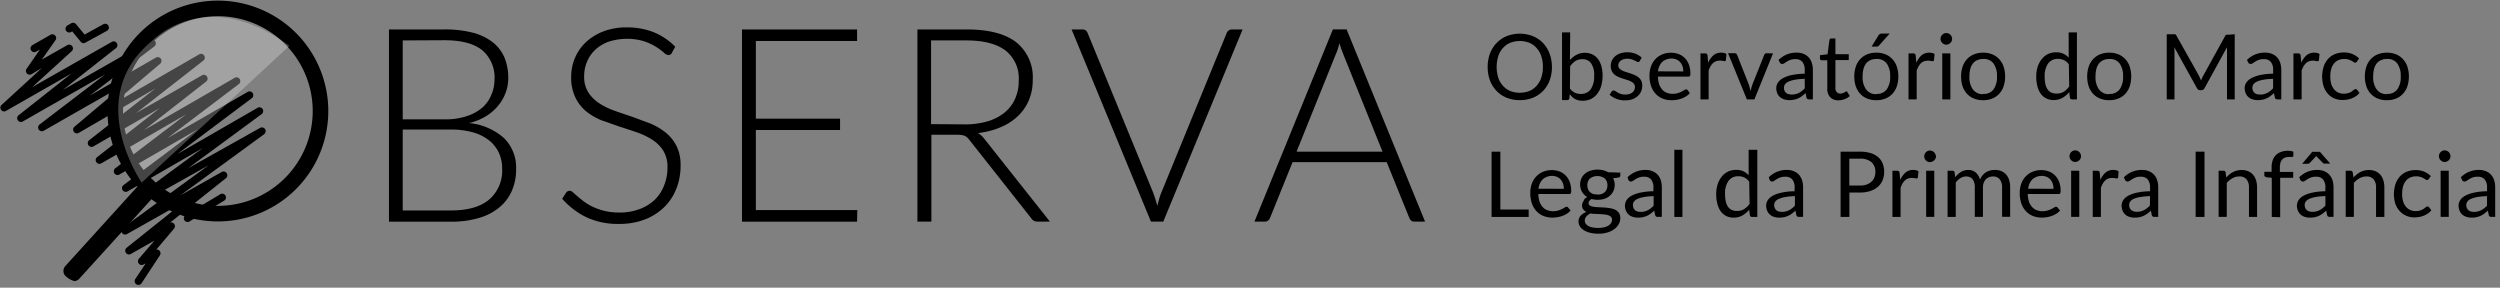 <svg xmlns="http://www.w3.org/2000/svg" width="478" height="55" viewBox="0 0 478 55">
  <rect x="0" y="0" width="478" height="55" fill="#808080" stroke="none"/>
  <path d="M26.46 54.47c-.13 0-.26-.04-.37-.1a.702.702 0 0 1-.26-.28.671.671 0 0 1-.08-.37c0-.13.04-.25.11-.36l2-3-.44.23a.727.727 0 0 1-.89-.19.746.746 0 0 1 .01-.91l3-3.5L25 48.57a.7.7 0 0 1-.51.06.69.69 0 0 1-.42-.29.675.675 0 0 1-.12-.5c.02-.17.11-.33.24-.45l11-8.8-10.89 6.15c-.16.1-.35.13-.54.09a.736.736 0 0 1-.44-.31.729.729 0 0 1 .2-.99l16.36-11.92-13.4 7.51c-.16.1-.35.13-.54.09a.736.736 0 0 1-.44-.31.729.729 0 0 1 .2-.99l13.08-9.61-14.38 8.29c-.16.09-.35.12-.52.07a.72.72 0 0 1-.44-.3c-.1-.15-.13-.34-.1-.52s.12-.34.27-.45l14.22-10.68-15 8.66c-.16.09-.35.12-.52.07a.72.72 0 0 1-.44-.3.726.726 0 0 1-.1-.52c.03-.18.12-.34.27-.45l13.57-10.31-16.25 9.38c-.16.09-.34.11-.52.07a.75.75 0 0 1-.42-.3.763.763 0 0 1-.12-.51c.03-.18.12-.34.26-.45l12-9.39L17.85 28c-.16.09-.34.11-.52.07a.75.75 0 0 1-.42-.3.763.763 0 0 1-.12-.51c.03-.18.12-.34.26-.45l12.67-9.91-14.65 8.5a.726.726 0 0 1-.95-.2.717.717 0 0 1 .12-.97l9.48-8L8.36 25c-.16.09-.35.12-.52.07a.72.72 0 0 1-.44-.3.726.726 0 0 1-.1-.52c.03-.18.12-.34.27-.45l12.53-9.57-15.75 9c-.16.09-.34.11-.52.07a.75.75 0 0 1-.42-.3.763.763 0 0 1-.12-.51c.03-.18.12-.34.26-.45l10.14-8-12.48 7.13c-.16.11-.35.16-.54.13a.724.724 0 0 1-.46-.3.669.669 0 0 1-.13-.53c.03-.19.13-.36.29-.47l7.64-7L6 14.2c-.14.07-.3.09-.45.07a.726.726 0 0 1-.59-.63c-.02-.15.01-.31.09-.44l2.59-3.74-.72.42c-.17.09-.36.12-.55.07a.696.696 0 0 1-.43-.34.729.729 0 0 1-.08-.54c.05-.19.18-.34.34-.44l3.49-2c.14-.07.3-.09.45-.07a.726.726 0 0 1 .59.63c.02.15-.01.31-.09.44L8 11.39l4.87-2.76a.7.7 0 0 1 .51-.08c.17.04.33.14.43.28.11.15.15.32.14.5a.74.74 0 0 1-.24.46l-7.55 6.87L21.39 8c.16-.09.34-.11.52-.07.17.05.32.15.42.3.1.15.14.33.12.51-.03.18-.12.34-.26.45L12 17.21l16.72-9.54c.16-.09.35-.12.52-.07.18.04.34.15.44.3.1.15.13.34.1.52s-.12.34-.27.45l-12.4 9.45L29.82 11c.16-.08.33-.1.51-.06.17.04.32.14.42.28a.736.736 0 0 1-.11.95l-9.32 7.9 16.78-9.69c.16-.09.34-.11.52-.07.17.05.32.15.42.3.1.15.14.33.12.51-.03.18-.12.34-.26.45L26 21.64l12.63-7.25c.16-.09.34-.11.52-.07.17.05.32.15.42.3.1.15.14.33.12.51-.03.18-.12.34-.26.45l-11.89 9.3 17.33-10c.16-.09.35-.12.52-.07.18.04.34.15.44.3.1.15.13.34.1.52s-.12.34-.27.45L32 26.42l15.36-8.85c.16-.09.35-.12.52-.07.18.04.34.15.44.3.1.15.13.34.1.52s-.12.34-.27.45L33.91 29.45l15.34-8.84c.16-.09.35-.12.52-.07.18.04.34.15.44.3.1.15.13.34.1.52s-.12.34-.27.45l-14.1 10.37 13.76-7.71c.16-.1.35-.13.54-.09.18.04.34.16.44.31a.729.729 0 0 1-.2.99l-16 11.68 7.92-4.48c.16-.09.34-.11.52-.07.17.05.32.15.42.3.1.15.14.33.12.51-.03.18-.12.34-.26.45l-10.68 8.49c.15-.04.31-.04.45.01.15.06.27.15.36.28.08.13.12.28.12.44a.74.74 0 0 1-.17.42l-3.39 4c.14-.01.27.01.39.07.13.06.23.15.3.27.07.12.11.25.11.39 0 .13-.05.27-.12.38l-3.5 5.32c-.03.05-.07.1-.12.14-.04.04-.09.07-.14.1-.06.03-.11.05-.17.07-.06.01-.12.02-.18.02Z" class="shp0"/>
  <path d="M16 8.26c-.05 0-.1-.01-.16-.02a.578.578 0 0 1-.14-.05.573.573 0 0 1-.25-.19l-1.64-2-.22.13a.716.716 0 0 1-.96-.27.704.704 0 0 1-.08-.53c.04-.18.15-.34.31-.44l.75-.44c.07-.04.15-.07.24-.09.08-.01.17-.01.25 0 .08.02.16.04.24.09.07.04.14.09.19.16l1.65 2 3.62-2a.708.708 0 0 1 .93.31c.09.16.11.35.07.52-.05.18-.16.33-.31.43l-4.14 2.27c-.03.02-.05.03-.08.05l-.09.03-.09.03c-.03 0-.06.01-.09.01Zm19.87 34.19a.71.71 0 0 1-.44-.15.726.726 0 0 1-.26-.38.728.728 0 0 1 .03-.46c.06-.15.16-.27.3-.35l6.66-4c.16-.08.35-.1.52-.05.18.05.32.17.42.32.09.16.12.34.09.52-.04.18-.14.33-.29.44l-6.66 4c-.03.02-.06.03-.09.05l-.09.03c-.03.01-.06.02-.09.02-.03.01-.07.01-.1.01Z" class="shp0"/>
  <path fill-rule="evenodd" d="M296.73 12.8c0 .22 0 .44-.02.66-.02.22-.05.43-.08.65-.04.22-.09.43-.14.64-.06.21-.12.42-.2.63-.07.19-.15.37-.24.55-.09.17-.18.35-.29.51-.1.17-.22.33-.34.49-.12.16-.25.31-.39.45s-.28.28-.43.4c-.15.13-.31.25-.48.36-.16.11-.33.21-.5.3-.18.09-.36.18-.54.25-.4.15-.81.27-1.23.35-.42.07-.84.11-1.27.11-.43 0-.85-.04-1.27-.11-.42-.08-.83-.2-1.23-.35-.18-.07-.36-.16-.53-.25-.18-.09-.35-.19-.51-.3-.16-.11-.32-.23-.47-.36-.15-.12-.29-.26-.43-.4s-.27-.29-.39-.45c-.12-.16-.24-.32-.34-.49-.11-.16-.2-.34-.29-.51a5.38 5.38 0 0 1-.24-.55c-.15-.41-.26-.84-.33-1.27-.08-.43-.11-.87-.11-1.31 0-.43.03-.87.11-1.3.07-.43.18-.86.33-1.27.07-.19.15-.37.24-.54.09-.18.18-.35.29-.52.11-.17.22-.33.34-.49.12-.16.25-.31.39-.45s.28-.28.43-.4c.15-.13.31-.25.47-.36.16-.11.33-.22.51-.31.17-.09.35-.18.53-.25.4-.15.81-.27 1.23-.35a6.746 6.746 0 0 1 2.54 0c.42.08.83.2 1.23.35.18.07.36.15.53.25.17.09.34.19.5.3.16.1.31.22.46.34.15.13.29.26.43.4s.27.29.39.45c.12.16.23.32.34.49.11.17.2.34.29.52.09.17.17.35.24.54.08.21.15.42.21.63.06.21.11.43.14.65a7.467 7.467 0 0 1 .12 1.32Zm-1.74-.53a4.88 4.88 0 0 0-.06-.52 4.59 4.59 0 0 0-.1-.51 9.67 9.67 0 0 0-.14-.51c-.05-.14-.1-.28-.16-.42-.06-.14-.13-.27-.2-.4a4.982 4.982 0 0 0-.53-.73c-.1-.11-.2-.21-.3-.31-.11-.09-.22-.18-.34-.27a7.22 7.22 0 0 0-.36-.23c-.13-.07-.26-.13-.39-.19-.29-.11-.59-.2-.9-.25-.3-.06-.61-.09-.93-.09-.31 0-.62.03-.92.09-.31.05-.61.14-.9.25-.13.06-.26.12-.39.19s-.25.15-.37.23c-.11.09-.23.18-.33.27-.11.1-.21.2-.31.31-.1.11-.19.23-.28.35-.09.12-.17.25-.25.38-.07.13-.14.26-.2.4s-.11.28-.16.42c-.1.33-.18.68-.23 1.02-.06.35-.08.7-.08 1.04 0 .35.02.7.08 1.05.05.34.13.69.23 1.02.05.14.1.28.16.42.06.13.13.27.21.4.07.13.15.25.24.37s.18.24.28.35a4.533 4.533 0 0 0 .64.58c.12.08.24.16.37.23s.26.13.39.19a5.443 5.443 0 0 0 1.82.34 5.443 5.443 0 0 0 1.83-.34c.13-.06.26-.12.39-.19.12-.07.25-.15.36-.23.12-.08.23-.18.34-.27.1-.1.21-.2.3-.31.1-.11.19-.23.28-.35.09-.12.17-.24.24-.37.08-.13.15-.27.21-.4.06-.14.11-.28.16-.42.05-.17.1-.33.14-.5.04-.17.07-.34.1-.52.03-.17.05-.34.06-.52.01-.17.01-.35.01-.52 0-.18 0-.35-.01-.53Zm5.18-.79c.09-.1.18-.2.28-.29.1-.09.2-.18.31-.27.1-.08.21-.16.32-.23.12-.08.23-.15.35-.21.12-.07.25-.12.38-.17.13-.05.27-.09.41-.12.13-.04.27-.06.41-.07.14-.02.28-.02.42-.02.12 0 .24 0 .36.02.12.01.24.03.36.05.11.03.23.06.34.1.12.03.23.08.34.13.1.05.2.1.3.17.1.06.19.12.28.2.09.07.18.15.26.23.08.08.15.17.22.26.08.1.15.21.22.31.06.11.12.22.18.34.06.11.11.23.15.35.05.12.09.24.12.36.04.15.07.29.1.44.03.15.06.3.08.45a6.563 6.563 0 0 1 .05.91c0 .17 0 .34-.01.51-.01.16-.02.33-.05.5-.02.17-.05.33-.08.5-.03.16-.07.33-.12.49-.04.14-.08.27-.13.4s-.11.26-.17.39l-.21.36c-.07.12-.15.24-.24.35-.08.1-.16.21-.25.3-.1.1-.19.19-.29.27-.1.08-.21.16-.32.23a2.502 2.502 0 0 1-.72.35c-.13.05-.26.08-.4.11-.13.03-.26.05-.4.06-.14.02-.27.02-.41.02-.13 0-.25 0-.38-.01a2.5 2.5 0 0 1-.38-.06c-.12-.03-.24-.06-.36-.11a2.17 2.17 0 0 1-.35-.15 2.746 2.746 0 0 1-.55-.41 5.78 5.78 0 0 1-.24-.25l-.21-.27-.08.8c-.01.05-.02.09-.04.14-.02.04-.06.08-.09.11a.31.31 0 0 1-.13.06c-.04.02-.09.02-.14.02h-1V6.2h1.56l-.05 5.28Zm0 5.43c.06.09.12.17.19.25.07.07.15.15.23.21.08.07.16.14.25.19.09.06.18.11.27.16.09.04.18.08.27.11.09.03.18.05.28.07.09.02.19.04.28.05.1.01.19.01.29.01.18.01.37 0 .54-.04.18-.03.36-.09.52-.16.17-.08.33-.17.47-.29.14-.11.27-.24.38-.39a4.418 4.418 0 0 0 .54-1.26c.06-.22.09-.45.11-.67.02-.23.03-.46.01-.69.02-.21.02-.42 0-.62-.02-.21-.05-.42-.1-.62s-.12-.4-.2-.59c-.08-.19-.18-.37-.29-.55-.1-.13-.21-.24-.34-.34-.12-.1-.26-.18-.41-.25-.14-.06-.3-.11-.45-.14-.16-.03-.32-.04-.48-.03-.12 0-.23 0-.35.02-.11.01-.22.03-.33.06-.12.03-.23.07-.33.11-.11.05-.21.1-.31.16-.1.07-.19.14-.28.21l-.27.24-.24.27c-.07.09-.14.18-.21.28l-.04 4.24Z" class="shp0"/>
  <path d="M313.52 11.67c-.01.03-.03.06-.06.08-.02.03-.04.05-.07.06-.03.02-.06.03-.09.04-.03.01-.07.01-.1.01s-.05 0-.08-.01-.05-.01-.08-.02c-.02-.01-.05-.02-.07-.03-.02-.01-.05-.03-.07-.04l-.41-.21c-.05-.02-.09-.04-.14-.06-.05-.02-.09-.04-.14-.06-.05-.02-.1-.04-.14-.05-.05-.02-.1-.04-.15-.05-.06-.02-.13-.03-.19-.05l-.2-.03c-.07-.01-.13-.01-.2-.02h-.38c-.06.01-.12.01-.18.02l-.18.03c-.05.02-.11.03-.17.05-.05.01-.1.03-.14.05-.05.02-.1.04-.14.06-.05.02-.09.05-.13.07-.05.03-.09.06-.13.09-.04.03-.07.06-.1.09s-.06.06-.09.1a.7.7 0 0 0-.08.1c-.03.04-.05.08-.07.12-.02.04-.04.08-.05.12-.02.04-.03.08-.04.12-.01.04-.02.09-.02.13-.01.04-.01.09-.01.13a.757.757 0 0 0 .05.3c.01.05.04.1.06.14.03.05.06.09.09.13l.12.12c.04.03.08.07.12.1.04.03.09.06.14.09.04.03.09.06.14.08.06.03.12.06.18.08.06.03.12.06.18.08.06.03.12.05.18.07.06.02.13.04.19.06l.84.27a7.668 7.668 0 0 1 1.03.41c.07.03.13.07.19.1l.18.12c.06.04.11.09.17.13.05.04.11.09.15.14a1.92 1.92 0 0 1 .27.32c.03.06.07.12.1.18.03.07.06.14.09.22.03.07.05.15.06.22.02.08.03.16.04.24.01.07.01.15.01.23 0 .1 0 .19-.01.29a2.886 2.886 0 0 1-.11.57c-.03.09-.06.18-.1.27-.04.09-.08.17-.12.25l-.15.24c-.06.07-.12.15-.18.21-.06.07-.13.14-.2.2-.07.07-.15.13-.23.18-.08.06-.16.12-.24.17-.09.05-.17.09-.26.14a3.06 3.06 0 0 1-.62.21 4.402 4.402 0 0 1-.72.11c-.12.01-.24.01-.36.01-.14 0-.28 0-.43-.01-.14-.02-.28-.03-.42-.06-.14-.03-.28-.06-.42-.1-.13-.03-.27-.08-.4-.13-.12-.04-.23-.09-.34-.15-.11-.05-.22-.11-.33-.18-.11-.06-.21-.13-.31-.21-.1-.07-.2-.15-.29-.23l.37-.59c.01-.02.02-.03.03-.05.02-.02.03-.03.05-.04.01-.02.02-.03.04-.05.02-.01.03-.02.05-.03l.06-.03c.02-.01.04-.01.06-.02.02 0 .04-.01.06-.01h.06c.03 0 .06.01.09.01.03.01.06.01.08.02.03.02.06.03.09.04.02.02.05.03.07.05l.42.27c.05.03.1.05.15.08.05.02.1.05.15.07l.15.06c.05.02.11.04.16.06.07.02.14.04.22.06.07.01.15.03.22.04.07.01.15.01.22.02h.23c.07 0 .13 0 .2-.01.07 0 .13-.01.2-.02s.13-.02.2-.04c.06-.01.13-.03.19-.05l.15-.06c.05-.02.1-.04.15-.07.05-.03.1-.06.14-.09.05-.03.09-.06.13-.1.04-.03.07-.06.1-.1.04-.03.07-.07.1-.11.03-.04.05-.08.08-.12.02-.04.04-.09.06-.13.02-.04.03-.09.05-.14l.03-.13c.01-.05.02-.1.02-.15.01-.04.01-.09.01-.14 0-.05 0-.11-.01-.16a.75.75 0 0 0-.04-.16.395.395 0 0 0-.06-.15c-.03-.05-.06-.1-.09-.14-.04-.04-.07-.08-.11-.12-.04-.04-.09-.08-.13-.11-.04-.04-.09-.07-.14-.1a.638.638 0 0 0-.14-.08l-.18-.09c-.06-.03-.12-.05-.18-.08-.06-.02-.13-.05-.19-.07-.06-.02-.13-.04-.19-.06l-.85-.27c-.29-.09-.57-.2-.85-.32-.07-.03-.13-.06-.2-.09-.06-.04-.12-.07-.19-.11l-.18-.12c-.06-.04-.11-.08-.17-.13-.05-.05-.11-.09-.16-.15-.05-.05-.09-.1-.14-.16-.04-.05-.08-.11-.12-.17-.04-.06-.07-.13-.1-.19-.04-.08-.07-.16-.09-.24-.03-.08-.05-.16-.07-.25-.02-.08-.03-.17-.04-.25v-.26c0-.09 0-.17.01-.26.01-.08.02-.17.04-.25.02-.09.04-.17.07-.25.02-.08.05-.16.09-.24.04-.08.07-.15.12-.23.04-.07.09-.14.14-.21.05-.07.11-.14.17-.2.05-.06.12-.12.18-.18.07-.06.15-.12.23-.18l.24-.15c.09-.05.17-.09.26-.13.09-.04.18-.07.27-.1.11-.04.22-.07.32-.1.11-.02.22-.04.34-.06.11-.02.22-.03.33-.04.11-.01.23-.01.34-.01.13 0 .27 0 .4.01s.26.03.39.05c.13.02.26.05.39.09.13.03.26.07.38.12.11.04.22.09.33.14.1.06.21.11.31.18.1.06.19.13.29.2.09.07.18.15.27.23l-.37.65Z" class="shp0"/>
  <path fill-rule="evenodd" d="M323.09 17.8a2.59 2.59 0 0 1-.32.33l-.18.15c-.06.04-.12.09-.19.13l-.21.12c-.07.04-.14.08-.21.11-.07.04-.14.07-.22.1-.07.03-.14.06-.22.09-.08.03-.15.05-.23.08-.08.02-.16.05-.24.07-.08.02-.16.04-.24.05-.08.02-.16.04-.24.05-.08.01-.17.03-.25.04-.08.01-.16.02-.25.02-.08.01-.17.01-.25.02h-.25c-.14 0-.29 0-.43-.02-.15-.01-.29-.03-.43-.05-.14-.03-.28-.06-.42-.1a4.93 4.93 0 0 1-.41-.14c-.13-.05-.25-.11-.37-.17-.12-.06-.23-.14-.35-.21a3.833 3.833 0 0 1-.61-.53c-.1-.11-.19-.22-.28-.33l-.24-.36a4.761 4.761 0 0 1-.36-.79c-.05-.16-.1-.32-.14-.49-.04-.16-.07-.33-.1-.5-.03-.16-.04-.33-.06-.5-.01-.17-.01-.34-.01-.51 0-.15 0-.29.01-.44.02-.15.03-.29.06-.44.02-.14.05-.29.08-.43.04-.14.08-.28.13-.42.04-.13.09-.25.15-.38.06-.12.12-.24.19-.36.07-.11.14-.23.22-.34.08-.1.17-.21.26-.31s.19-.19.29-.28c.1-.09.2-.17.31-.25.11-.08.22-.15.34-.21a3.523 3.523 0 0 1 .78-.33c.14-.05.28-.08.43-.11.14-.03.29-.05.44-.06.14-.02.29-.02.44-.02.13 0 .25 0 .38.02.12.01.24.02.37.05.12.02.24.05.36.08s.24.07.36.12c.11.04.22.09.32.14.11.06.21.12.31.18.09.07.19.14.28.21.09.08.18.16.26.24.08.09.16.18.24.28.08.09.15.2.21.3.06.1.12.21.18.32.05.11.1.22.14.34.05.13.09.27.13.41l.09.42c.02.14.04.28.05.42.01.14.01.29.01.43v.13c0 .04 0 .08-.01.12l-.03.12c-.01.04-.02.08-.04.12l-.06.06c-.02.01-.05.03-.07.04-.03.01-.06.02-.09.02H317c0 .12.01.25.02.37s.02.25.04.37.05.24.07.36c.03.12.06.24.1.36.03.09.07.18.1.27.04.09.09.17.14.26.04.08.1.16.15.24.06.08.12.16.18.23s.12.13.19.19.14.12.21.17c.07.05.15.1.23.14.08.05.16.09.24.12.09.04.18.07.27.09.1.03.19.05.28.07.1.02.2.03.29.04.1.01.19.01.29.01.08 0 .17 0 .25-.01.09 0 .17-.01.26-.02.08-.01.16-.03.24-.05.09-.01.17-.04.25-.06.06-.02.12-.04.19-.06.06-.02.12-.05.18-.07.06-.02.12-.05.18-.08.06-.02.12-.05.18-.08.04-.02.09-.04.13-.07.04-.02.09-.04.13-.07.04-.02.08-.05.13-.07.04-.03.08-.05.12-.08.03-.02.05-.04.08-.05.03-.02.06-.03.09-.04l.09-.03c.03 0 .06-.01.09-.01s.06 0 .09.01c.03 0 .05.01.08.03.03.01.05.02.07.04.02.02.04.05.06.07l.4.56Zm-1.25-4.14c0-.08 0-.17-.01-.25 0-.09-.01-.17-.02-.26-.02-.08-.03-.16-.05-.25-.02-.08-.04-.16-.07-.24-.02-.07-.05-.14-.08-.21-.03-.07-.07-.14-.11-.2a.76.76 0 0 0-.12-.19c-.04-.06-.09-.12-.14-.18-.05-.05-.1-.11-.16-.16-.05-.05-.11-.09-.17-.13a1.865 1.865 0 0 0-.38-.22c-.23-.09-.46-.14-.7-.17-.24-.02-.49-.01-.72.03-.24.04-.47.11-.69.22-.22.1-.43.23-.61.39a2.95 2.95 0 0 0-.55.83c-.07.16-.13.31-.17.48-.05.16-.07.32-.09.49l4.84.02Z" class="shp0"/>
  <path d="M326.6 12c.06-.13.12-.27.19-.39.07-.13.15-.26.23-.37.09-.12.18-.24.27-.35.1-.11.2-.21.31-.31.1-.09.21-.16.33-.23.12-.06.24-.12.37-.16.13-.04.26-.08.39-.1.13-.02.27-.02.4-.02h.14c.04.01.09.01.13.01.05.01.09.02.14.02l.13.03.12.03c.04.01.08.03.12.04.04.02.07.04.11.06.04.02.07.04.11.06l-.09 1.15c0 .03-.01.06-.03.09-.01.03-.03.05-.06.07-.02.02-.05.04-.08.05-.03.01-.06.01-.09.01s-.06 0-.09-.01c-.03 0-.06 0-.09-.01-.03 0-.06 0-.09-.01s-.06-.01-.09-.02a.585.585 0 0 0-.13-.02c-.05-.01-.09-.02-.13-.02-.05 0-.09-.01-.14-.01h-.32l-.19.03-.19.03-.18.06c-.05.02-.11.04-.16.07-.05.02-.1.05-.15.08-.05.03-.09.06-.14.1-.04.03-.09.07-.13.11-.05.04-.09.09-.13.13l-.12.15c-.04.05-.08.1-.11.15-.04.05-.07.11-.1.16-.04.06-.07.13-.11.2-.03.06-.06.13-.09.2-.03.06-.06.13-.09.2s-.06.14-.08.21V19h-1.56v-8.79h.96c.03 0 .06.01.09.02.03 0 .06.02.09.03.03.01.06.03.08.05.02.02.04.05.05.07.02.03.03.06.04.08l.03.09c0 .03.01.06.01.09l.12 1.36Zm12.4-1.79L335.44 19H334l-3.6-8.83h1.26c.03 0 .06 0 .08.01.03 0 .06.01.08.01.03.01.06.02.08.04.02.01.05.02.07.04.02.01.04.03.05.05.02.01.04.03.05.05.02.02.03.04.04.06.01.03.02.05.03.07l2.24 5.68c.07.21.13.42.18.63.05.21.1.41.15.61.05-.21.1-.41.15-.61.05-.2.12-.41.19-.63l2.27-5.68c.01-.02.02-.04.03-.07a.21.21 0 0 1 .04-.06c.01-.02.03-.03.05-.05a.12.12 0 0 1 .05-.05c.02-.02.04-.03.07-.04.02-.01.04-.02.07-.03.02-.01.05-.01.07-.02h.08l1.22.03Z" class="shp0"/>
  <path fill-rule="evenodd" d="M340.06 11.46c.11-.11.23-.22.36-.32.12-.1.25-.19.38-.28.13-.09.27-.17.41-.25.14-.07.28-.14.43-.2.15-.06.3-.11.45-.16.16-.04.31-.08.47-.11.15-.03.31-.05.47-.06.16-.02.32-.02.48-.02a3.86 3.86 0 0 1 .67.05c.11.02.22.05.33.08.11.03.22.07.32.11.09.04.19.08.28.13.09.04.17.1.26.15.08.06.16.12.24.19.08.06.15.14.22.21.07.08.13.16.19.24.06.08.11.17.16.25.05.09.09.18.13.28.04.09.08.18.11.28l.09.33c.03.12.05.23.06.34a4.165 4.165 0 0 1 .05.69V19h-.78c-.03 0-.06-.01-.09-.01a.292.292 0 0 0-.09-.02c-.03-.01-.05-.03-.08-.04-.02-.02-.05-.04-.07-.06-.02-.02-.03-.04-.05-.07-.02-.02-.03-.05-.04-.08a.689.689 0 0 1-.03-.08l-.17-.84c-.05.05-.11.1-.16.15l-.17.14a11.84 11.84 0 0 1-.35.28c-.05.04-.11.08-.17.12-.05.04-.11.07-.17.11-.06.03-.12.07-.18.1l-.18.09c-.06.03-.13.06-.19.08-.06.03-.13.05-.19.07l-.2.06c-.07.02-.13.04-.2.05-.08.02-.15.03-.23.04l-.23.03c-.07.01-.15.01-.23.02h-.23c-.08 0-.17 0-.25-.01-.09 0-.17-.01-.26-.02-.08-.01-.16-.03-.24-.05-.09-.01-.17-.04-.25-.06-.07-.02-.14-.05-.21-.08l-.21-.09c-.06-.04-.13-.08-.19-.12-.06-.05-.12-.09-.18-.14-.06-.05-.11-.1-.16-.16-.05-.05-.1-.11-.15-.17-.04-.07-.08-.13-.12-.2-.04-.06-.07-.13-.1-.2l-.09-.24-.06-.25c-.02-.08-.03-.17-.04-.25-.01-.09-.01-.17-.01-.26s.01-.18.02-.26c.01-.09.03-.18.06-.26.02-.08.05-.17.09-.25.03-.08.07-.16.12-.23a2.39 2.39 0 0 1 .66-.69c.09-.06.18-.12.27-.17.13-.07.27-.14.4-.2.14-.06.28-.12.42-.17.14-.05.28-.1.42-.14.15-.04.29-.08.44-.11.21-.04.42-.08.63-.11.21-.04.42-.07.63-.09.22-.02.43-.04.64-.05.21-.01.43-.02.64-.02v-.69c.01-.14.01-.28 0-.41-.02-.14-.04-.28-.08-.41a3.12 3.12 0 0 0-.15-.39c-.06-.12-.13-.24-.21-.35-.08-.09-.17-.17-.27-.24-.1-.07-.21-.13-.32-.18-.11-.04-.23-.07-.35-.09-.12-.02-.24-.03-.36-.02h-.25c-.09 0-.17.01-.26.02-.08.02-.16.03-.25.05a2.172 2.172 0 0 0-.41.14c-.06.02-.12.05-.17.07-.06.03-.11.06-.17.09-.05.03-.11.06-.16.09l-.49.32-.09.06c-.04.02-.07.03-.1.04l-.11.03c-.04.01-.07.01-.11.01h-.07c-.03-.01-.05-.01-.07-.02-.02-.01-.05-.01-.07-.02-.02-.01-.04-.03-.06-.04a.12.12 0 0 1-.05-.05.12.12 0 0 1-.05-.05.12.12 0 0 1-.05-.05c-.01-.02-.03-.04-.04-.06l-.23-.48Zm5 3.61c-.15 0-.31.01-.46.02l-.46.03c-.15.02-.3.03-.46.05-.15.02-.3.05-.45.07l-.32.06c-.1.02-.2.05-.31.08l-.3.09-.3.12c-.07.03-.13.06-.2.09l-.18.12c-.06.04-.11.09-.16.14-.06.05-.1.1-.15.16-.03.05-.07.1-.09.15-.03.05-.05.11-.07.16-.02.06-.03.12-.04.17-.01.06-.01.12-.01.18v.15c.01.05.01.11.02.16s.02.1.04.15c.01.04.03.09.05.14l.06.12c.02.03.04.07.07.1.03.04.06.07.09.1.02.03.06.06.09.09l.11.08.12.06c.04.02.08.04.12.05.04.02.09.03.13.04l.14.03c.05.01.09.02.14.02.05.01.1.01.15.02h.33c.06-.01.12-.01.19-.02.06 0 .12-.01.18-.02.07-.01.13-.03.19-.04.06-.01.11-.03.17-.05.05-.01.1-.03.16-.05.05-.02.1-.04.16-.07.05-.02.1-.04.15-.07.05-.03.1-.05.15-.08l.15-.09c.05-.03.09-.06.14-.1.05-.03.09-.06.14-.1.05-.04.1-.08.14-.12.05-.04.09-.08.14-.12.04-.04.09-.08.13-.13.05-.04.09-.09.13-.13l-.02-1.81Z" class="shp0"/>
  <path d="M351.55 19.18c-.15.01-.29 0-.44-.02-.14-.02-.29-.05-.43-.1-.13-.05-.27-.11-.39-.19-.13-.08-.24-.17-.35-.27-.1-.11-.19-.24-.26-.37-.08-.13-.14-.27-.19-.41-.04-.15-.08-.3-.1-.45-.02-.15-.02-.3-.01-.45v-5.4h-1.12c-.03-.01-.05-.01-.07-.02-.02 0-.04-.01-.06-.02-.02-.01-.03-.03-.05-.04l-.05-.05c-.01-.02-.02-.05-.03-.07-.01-.02-.01-.04-.02-.07v-.69l1.45-.18.36-2.73c0-.02.01-.04.02-.06 0-.02.01-.04.02-.06.01-.01.02-.03.04-.05.01-.01.02-.03.04-.04.02-.01.03-.03.05-.04.02-.01.04-.02.06-.02.02-.01.04-.01.07-.02h.84v3h2.55v1.13h-2.55v5.3a.81.81 0 0 0 0 .22c.01.08.03.15.05.22.02.07.05.14.09.21.04.06.08.12.13.18.05.05.1.09.15.12.05.04.11.06.17.09.06.02.12.04.19.05.06.01.13.01.19.01h.11c.03-.01.07-.01.1-.02.04 0 .07-.01.11-.02l.1-.03c.03-.01.05-.02.08-.03.03-.01.05-.02.08-.03.02-.01.05-.03.07-.04.03-.01.06-.03.08-.04l.22-.14c.01-.01.02-.02.04-.03.01 0 .02-.01.03-.02.02 0 .03-.01.05-.01.01-.01.03-.01.04-.01.02 0 .05.01.07.01.02.01.04.02.06.04.02.01.04.02.05.04.02.02.03.04.04.06l.45.74c-.07.07-.15.13-.23.18-.07.06-.16.12-.24.17-.08.05-.17.09-.26.13-.09.04-.18.08-.27.11-.09.04-.18.07-.27.09-.1.03-.19.06-.28.08-.1.01-.19.03-.29.04-.1.01-.19.02-.29.02Z" class="shp0"/>
  <path fill-rule="evenodd" d="M358.76 10.07c.15 0 .3 0 .44.01l.45.06c.14.03.29.06.43.11.14.04.28.08.42.14.13.05.25.11.37.17.12.07.23.14.35.22.11.07.21.16.32.25.1.09.2.18.29.28.09.1.18.21.26.32.09.11.16.23.23.35.08.12.14.24.2.37.05.13.11.26.15.39a5.987 5.987 0 0 1 .29 1.88 5.987 5.987 0 0 1-.29 1.88c-.04.13-.1.26-.15.39-.06.13-.12.25-.2.37-.07.12-.14.24-.23.35-.08.11-.17.22-.26.32s-.19.19-.29.28c-.11.09-.21.17-.32.25-.12.07-.23.15-.35.21-.12.06-.24.12-.37.17-.14.05-.28.1-.42.14-.14.04-.29.08-.43.11-.15.02-.3.04-.45.05-.14.02-.29.02-.44.02-.15 0-.3 0-.45-.01l-.45-.06c-.14-.03-.29-.06-.43-.11-.15-.04-.29-.08-.43-.14a4.17 4.17 0 0 1-.37-.17 3.24 3.24 0 0 1-.35-.21c-.11-.08-.21-.16-.32-.25-.1-.09-.2-.18-.29-.28-.09-.1-.18-.21-.27-.32-.08-.11-.15-.23-.22-.35-.08-.12-.14-.24-.2-.37-.05-.13-.11-.26-.15-.39a5.987 5.987 0 0 1-.29-1.88 5.987 5.987 0 0 1 .29-1.88c.04-.13.1-.26.15-.39.06-.13.12-.25.2-.37.07-.12.14-.24.22-.35.09-.11.18-.22.27-.32.09-.1.19-.19.29-.28.11-.09.21-.18.32-.25.12-.08.23-.15.35-.22.12-.06.24-.12.37-.17.14-.06.28-.1.43-.14.14-.05.29-.08.43-.11l.45-.06c.15-.01.3-.01.45-.01Zm0 7.88c.19.02.38.01.57-.02.19-.03.37-.09.54-.16.18-.08.34-.18.49-.3.15-.11.28-.25.4-.4.12-.18.22-.37.3-.57.09-.19.16-.4.22-.6.05-.21.09-.42.11-.64.02-.21.02-.43.01-.64.01-.22.01-.43-.01-.65-.02-.21-.06-.42-.11-.63a4.44 4.44 0 0 0-.22-.61c-.08-.2-.18-.39-.3-.57-.12-.15-.25-.29-.4-.41-.15-.11-.31-.21-.49-.29a2.41 2.41 0 0 0-.54-.16 2.18 2.18 0 0 0-.57-.02c-.1 0-.2 0-.3.01-.1.01-.2.02-.29.04-.1.02-.2.05-.29.08-.1.03-.19.06-.28.1-.08.04-.16.08-.23.12-.08.05-.15.1-.22.15-.07.06-.13.12-.2.18-.06.06-.12.13-.17.2-.06.08-.11.16-.16.24-.05.09-.1.17-.14.26-.04.09-.08.18-.11.27a4.333 4.333 0 0 0-.15.63c-.02.11-.04.23-.05.35-.02.12-.03.24-.03.35-.01.12-.01.24-.01.36-.01.21-.01.43.01.64.02.22.06.43.12.64.05.21.12.41.21.61.09.19.19.38.31.56.11.15.24.29.39.41.15.12.31.22.48.31.17.08.36.14.54.17.19.04.38.05.57.04v-.05Zm2.55-11.54-2 2.25c-.02.02-.03.04-.05.06-.02.01-.04.03-.06.05-.02.01-.04.03-.06.04-.03.01-.05.03-.07.04-.02.01-.05.02-.07.03-.03.01-.05.01-.08.02-.02 0-.05.01-.07.01h-1l1.29-2.11c.02-.03.03-.06.05-.08.02-.03.05-.06.07-.08l.07-.07c.03-.02.05-.04.08-.06.03-.02.07-.03.1-.04.03-.02.07-.03.1-.03.04-.01.08-.02.11-.02h.11l1.48-.01Z" class="shp0"/>
  <path d="M366.4 12c.06-.13.12-.27.19-.39.07-.13.15-.26.23-.37.09-.12.18-.24.27-.35.1-.11.2-.21.31-.31.1-.09.21-.16.33-.23.12-.06.24-.12.37-.16.13-.04.26-.08.39-.1.13-.02.27-.02.4-.02h.14c.04.01.09.01.13.01.05.01.09.02.14.02l.13.03.12.03c.04.01.08.03.12.04.04.02.07.04.11.06.04.02.07.04.11.06l-.11 1.16c0 .03-.01.06-.03.09-.01.03-.03.05-.06.07-.02.02-.05.04-.08.05-.03.01-.06.01-.09.01s-.06 0-.09-.01c-.03 0-.06 0-.09-.01-.03 0-.06 0-.09-.01s-.06-.01-.09-.02a.585.585 0 0 0-.13-.02c-.05-.01-.09-.02-.13-.02-.05 0-.09-.01-.14-.01h-.32l-.19.03-.19.03-.18.06c-.05.02-.11.04-.16.07-.05.02-.1.05-.15.08-.05.03-.09.06-.14.1-.04.03-.09.07-.13.11-.05.04-.09.09-.13.13l-.12.15c-.04.05-.08.1-.11.15-.04.05-.07.11-.1.16-.04.06-.07.13-.11.2-.03.06-.06.13-.09.2a3.904 3.904 0 0 0-.17.41V19h-1.56v-8.79h.98c.03 0 .06.01.09.02.03 0 .06.02.09.03.03.01.06.03.08.05.02.02.04.05.05.07.02.03.03.06.04.08l.03.09c0 .03.01.06.01.09l.12 1.36Zm6.84-4.56c0 .04 0 .07-.01.11 0 .03 0 .07-.01.1-.01.04-.02.08-.03.11-.01.03-.03.07-.04.1-.01.03-.03.06-.05.1-.02.03-.03.06-.05.09-.02.02-.05.05-.07.08-.02.03-.05.05-.07.08-.03.03-.05.05-.08.07a.55.55 0 0 1-.09.07c-.03.02-.06.04-.09.05-.03.02-.07.04-.1.05-.03.01-.07.03-.1.04l-.11.03c-.04 0-.07.01-.11.01-.04.01-.07.01-.11.01-.04 0-.07 0-.11-.01-.03 0-.07 0-.1-.01-.04-.01-.08-.02-.11-.03-.03-.01-.07-.03-.1-.04a.405.405 0 0 1-.09-.05c-.03-.02-.06-.03-.09-.05a.572.572 0 0 1-.08-.07.27.27 0 0 1-.08-.07.5.5 0 0 1-.07-.08c-.02-.03-.05-.05-.07-.08-.02-.03-.03-.06-.05-.09-.02-.04-.04-.07-.05-.1-.01-.03-.03-.07-.04-.1-.01-.03-.02-.07-.03-.11-.01-.03-.01-.07-.01-.1-.01-.04-.01-.07-.01-.11 0-.04 0-.07.01-.11 0-.04.01-.07.01-.11l.03-.11c.01-.03.03-.07.04-.1.01-.03.03-.07.05-.1.01-.03.03-.06.05-.09a.55.55 0 0 1 .07-.09.5.5 0 0 1 .07-.08c.02-.03.05-.05.08-.07.02-.02.05-.05.08-.07.03-.02.06-.04.09-.05.03-.02.06-.04.09-.05.03-.01.07-.03.1-.04.03-.01.07-.02.11-.03.03-.01.07-.01.1-.01.04-.01.07-.01.11-.01.04 0 .07 0 .11.01.04 0 .07.01.11.01l.11.03c.03.01.07.03.1.04.03.01.07.03.1.05.03.01.06.03.09.05.03.02.06.04.09.07a.5.5 0 0 1 .08.07.5.5 0 0 1 .07.08c.02.03.05.06.07.09.02.03.04.06.05.09.02.03.04.07.05.1.02.03.03.07.04.1l.03.11c.01.04.01.07.02.11v.11Zm-.33 2.77V19h-1.55v-8.79h1.55Z" class="shp0"/>
  <path fill-rule="evenodd" d="M379.18 10.07c.15 0 .3 0 .44.01l.45.06c.14.03.29.06.43.11.14.04.28.08.42.14.13.05.25.11.37.17.12.07.23.14.35.22.11.07.21.16.32.25.1.09.2.18.29.28.09.1.18.21.26.32.09.11.16.23.23.35.08.12.14.24.2.37.05.13.11.26.15.39a5.987 5.987 0 0 1 .29 1.88 5.987 5.987 0 0 1-.29 1.88c-.04.13-.1.26-.15.39-.06.13-.12.25-.2.37-.07.12-.14.24-.23.35-.08.11-.17.22-.26.32s-.19.19-.29.28c-.11.09-.21.17-.32.25-.12.07-.23.15-.35.21-.12.06-.24.12-.37.17-.14.05-.28.1-.42.14-.14.04-.29.08-.43.11-.15.02-.3.04-.45.05-.14.02-.29.02-.44.02-.15 0-.3 0-.45-.01l-.45-.06c-.14-.03-.29-.06-.43-.11-.15-.04-.29-.08-.43-.14a4.17 4.17 0 0 1-.37-.17 3.24 3.24 0 0 1-.35-.21 3.833 3.833 0 0 1-.61-.53c-.09-.1-.18-.21-.26-.32-.09-.11-.16-.23-.23-.35-.08-.12-.14-.24-.2-.37-.05-.13-.11-.26-.15-.39a5.987 5.987 0 0 1-.29-1.88 5.987 5.987 0 0 1 .29-1.88c.04-.13.1-.26.15-.39.06-.13.12-.25.2-.37.07-.12.14-.24.23-.35.08-.11.17-.22.26-.32s.19-.19.29-.28c.11-.09.21-.18.32-.25.12-.08.23-.15.35-.22.12-.06.24-.12.37-.17.14-.06.28-.1.43-.14.14-.05.29-.08.43-.11l.45-.06c.15-.01.3-.01.45-.01Zm0 7.88c.19.02.38.01.57-.02.19-.03.37-.09.54-.16.18-.08.34-.18.49-.3.15-.11.28-.25.4-.4.12-.18.22-.37.3-.57.09-.19.16-.4.22-.6.05-.21.09-.42.11-.64.02-.21.02-.43.01-.64.01-.22.01-.43-.01-.65-.02-.21-.06-.42-.11-.63a4.44 4.44 0 0 0-.22-.61c-.08-.2-.18-.39-.3-.57-.12-.15-.25-.29-.4-.41-.15-.11-.31-.21-.49-.29a2.41 2.41 0 0 0-.54-.16 2.18 2.18 0 0 0-.57-.02c-.1 0-.2 0-.3.01-.1.01-.2.02-.29.04-.1.02-.2.05-.29.08-.1.03-.19.06-.28.1-.08.04-.16.08-.23.12-.08.05-.15.1-.22.15-.07.06-.13.12-.2.18-.06.06-.12.13-.17.2-.06.08-.11.16-.16.24-.05.09-.1.17-.14.26-.04.09-.08.18-.11.27a4.333 4.333 0 0 0-.15.63c-.02.11-.04.23-.05.35-.02.12-.03.24-.03.35-.01.12-.01.24-.01.36-.01.21-.01.43.01.64.02.22.06.43.12.64.05.21.12.41.21.61.09.19.19.38.31.56.11.15.24.29.39.41.15.12.31.22.48.31.17.08.36.14.54.17.19.04.38.05.57.04v-.05ZM397.11 6.2V19h-.92c-.05 0-.1 0-.14-.02a.31.31 0 0 1-.13-.06c-.04-.03-.07-.07-.1-.11a.502.502 0 0 1-.05-.13l-.14-1.07c-.09.11-.19.22-.28.32-.1.1-.21.2-.32.29a4.192 4.192 0 0 1-.69.49c-.13.07-.26.13-.39.19-.14.05-.28.1-.42.13-.14.04-.28.06-.43.08-.14.02-.28.02-.43.02-.12 0-.24 0-.36-.01-.11-.02-.23-.03-.35-.06-.11-.02-.23-.05-.34-.09-.11-.04-.22-.08-.33-.13-.1-.05-.2-.1-.3-.17-.1-.06-.19-.12-.28-.2-.09-.07-.17-.15-.25-.23-.08-.08-.15-.17-.22-.26-.08-.11-.15-.21-.22-.33-.07-.11-.13-.22-.18-.34a2.75 2.75 0 0 1-.15-.36c-.05-.13-.09-.25-.12-.38-.04-.16-.08-.32-.11-.48-.03-.16-.06-.32-.08-.48-.02-.16-.03-.33-.04-.49-.01-.16-.01-.33-.01-.49 0-.15 0-.31.01-.46a7.18 7.18 0 0 1 .13-.91l.12-.45c.04-.13.08-.26.14-.39.05-.13.11-.25.17-.37.06-.13.13-.25.2-.36.08-.12.16-.23.24-.34.08-.1.16-.2.26-.3.09-.09.18-.18.28-.27.1-.08.21-.16.32-.23.11-.08.22-.14.34-.2.12-.06.25-.11.38-.16.13-.04.26-.08.4-.11.13-.03.27-.05.41-.06.13-.02.27-.02.41-.02.12 0 .24 0 .36.01s.23.03.35.05c.12.02.23.05.35.09.11.03.22.07.33.12.09.05.19.1.28.15.09.06.17.12.26.18.08.07.16.13.24.21.08.07.15.14.22.22V6.2h1.58Zm-1.55 6.11c-.06-.09-.12-.17-.19-.25a2.39 2.39 0 0 0-.23-.22c-.08-.07-.16-.13-.25-.19s-.18-.11-.27-.16c-.09-.04-.18-.07-.27-.1-.09-.03-.19-.06-.28-.08-.1-.02-.19-.03-.29-.04-.1-.01-.19-.01-.29-.01-.18-.01-.36 0-.54.04-.18.03-.35.09-.51.16a2.338 2.338 0 0 0-.84.68c-.12.18-.23.38-.32.58-.08.2-.16.41-.21.62-.06.21-.1.43-.12.65-.02.22-.02.44-.01.66 0 .12 0 .25.01.37a4.349 4.349 0 0 0 .07.74c.02.13.04.25.07.37.02.09.04.18.07.26.03.09.06.18.1.26.04.09.08.17.12.25.05.08.1.15.15.23.04.06.09.12.15.18.05.06.11.11.17.16.06.05.12.09.18.13.07.04.14.08.21.11l.24.09c.08.02.17.04.25.05.08.02.17.03.25.04h.26c.12 0 .23 0 .35-.02.12-.01.23-.03.34-.06.12-.03.23-.07.34-.11.1-.05.21-.1.31-.16l.3-.21.27-.24c.09-.08.17-.17.25-.26.08-.1.16-.19.23-.29l-.07-4.23Zm7.73-2.24c.15 0 .3 0 .44.01l.45.06c.14.03.29.06.43.11.14.04.28.08.42.14.13.05.25.11.37.17.12.07.23.14.35.22.11.07.21.16.32.25.1.09.2.18.29.28.09.1.18.21.26.32.09.11.16.23.23.35.08.12.14.24.2.37.05.13.11.26.15.39a5.987 5.987 0 0 1 .29 1.88 5.987 5.987 0 0 1-.29 1.88c-.04.13-.1.26-.15.39-.06.13-.12.25-.2.37-.07.12-.14.24-.23.35-.08.11-.17.22-.26.32a3.833 3.833 0 0 1-.61.53c-.12.07-.23.15-.35.21-.12.06-.24.12-.37.17-.14.05-.28.1-.42.14-.14.04-.29.08-.43.11-.15.02-.3.04-.45.05-.14.02-.29.02-.44.02-.15 0-.3 0-.45-.01l-.45-.06c-.14-.03-.29-.06-.43-.11-.15-.04-.29-.08-.43-.14a4.17 4.17 0 0 1-.37-.17 3.24 3.24 0 0 1-.35-.21 3.833 3.833 0 0 1-.88-.85c-.08-.11-.15-.23-.22-.35-.08-.12-.14-.24-.2-.37-.05-.13-.11-.26-.15-.39a5.987 5.987 0 0 1-.29-1.88 5.987 5.987 0 0 1 .29-1.88c.04-.13.1-.26.15-.39.06-.13.12-.25.2-.37.07-.12.14-.24.22-.35.09-.11.18-.22.27-.32.09-.1.19-.19.29-.28.11-.09.21-.18.32-.25.12-.08.23-.15.35-.22.12-.06.24-.12.37-.17.14-.06.28-.1.43-.14.14-.05.29-.08.43-.11l.45-.06c.15-.01.3-.01.45-.01Zm0 7.88c.19.02.38.01.57-.02.19-.03.37-.09.54-.16.18-.08.34-.18.49-.3.15-.11.28-.25.4-.4.12-.18.22-.37.3-.57.09-.19.16-.4.22-.6.05-.21.09-.42.11-.64.02-.21.02-.43.01-.64.01-.22.01-.43-.01-.65-.02-.21-.06-.42-.11-.63a4.44 4.44 0 0 0-.22-.61c-.08-.2-.18-.39-.3-.57-.12-.15-.25-.29-.4-.41-.15-.11-.31-.21-.49-.29a2.41 2.41 0 0 0-.54-.16 2.18 2.18 0 0 0-.57-.02c-.1 0-.2 0-.3.01-.1.01-.2.02-.29.04-.1.02-.2.05-.29.08-.1.03-.19.06-.28.1-.08.04-.16.08-.23.12-.08.05-.15.1-.22.15-.07.06-.13.12-.2.18-.06.06-.12.13-.17.2-.06.08-.11.16-.16.24-.05.09-.1.17-.14.26-.04.09-.08.18-.11.27a4.333 4.333 0 0 0-.15.63c-.02.11-.04.23-.05.35-.02.12-.03.24-.03.35-.01.12-.01.24-.01.36-.01.21-.01.43.01.64.02.22.06.43.12.64.05.21.12.41.21.61.09.19.19.38.31.56.11.15.24.29.39.41.15.12.31.22.48.31.17.08.36.14.54.17.19.04.38.05.57.04v-.05Z" class="shp0"/>
  <path d="M427.28 6.55V19h-1.48V9.04l-4.29 7.81a.639.639 0 0 1-.25.29c-.05.03-.11.06-.17.08-.06.01-.13.02-.19.02h-.24c-.06 0-.13-.01-.19-.02a.886.886 0 0 1-.17-.08.639.639 0 0 1-.25-.29L415.71 9c.01.07.02.14.02.21.01.07.01.14.02.21 0 .08 0 .15.01.22V19h-1.48V6.55h1.25c.03 0 .06-.01.09-.01h.17c.03 0 .06.01.09.01.03.01.05.03.07.04.03.02.05.04.07.06.02.02.04.04.06.07.01.02.03.04.04.07l4.32 7.69.2.44c.07.15.13.3.19.46L421 15c.02-.04.03-.07.05-.11a.37.37 0 0 1 .05-.11c.02-.04.03-.08.05-.11.02-.04.04-.07.06-.11l4.24-7.68a.3.3 0 0 1 .04-.08c.02-.02.03-.04.05-.06.02-.02.04-.04.07-.06.02-.01.04-.03.07-.04.03 0 .06-.01.09-.01h.17c.03 0 .06.01.09.01l1.25-.09Z" class="shp0"/>
  <path fill-rule="evenodd" d="M429.62 11.46c.11-.11.23-.22.36-.32.12-.1.25-.19.38-.28.13-.09.27-.17.41-.25.14-.07.28-.14.43-.2.15-.06.3-.11.45-.16.16-.04.31-.08.47-.11.15-.03.31-.05.47-.06.16-.02.32-.02.48-.02a3.86 3.86 0 0 1 .67.05c.11.02.22.05.33.08.11.03.22.07.32.11.09.04.19.08.28.13.09.04.17.1.26.15.08.06.16.12.24.19.08.06.15.14.22.21.07.08.13.16.19.24.06.08.11.17.16.25.05.09.09.18.13.28.04.09.08.18.11.28l.09.33c.03.12.05.23.06.34a4.165 4.165 0 0 1 .05.69V19h-.78c-.03 0-.06-.01-.09-.01a.292.292 0 0 0-.09-.02c-.03-.01-.05-.03-.08-.04-.02-.02-.05-.04-.07-.06-.02-.02-.03-.04-.05-.07-.02-.02-.03-.05-.04-.08a.689.689 0 0 1-.03-.08l-.17-.84c-.05.05-.11.1-.16.15l-.17.14a11.84 11.84 0 0 1-.35.28c-.05.04-.11.08-.17.12-.05.04-.11.07-.17.11-.06.03-.12.07-.18.1l-.18.09c-.06.03-.13.06-.19.08-.06.03-.13.05-.19.07l-.2.06c-.07.02-.13.04-.2.05-.08.02-.15.03-.23.04l-.23.03c-.07.01-.15.01-.23.02h-.23c-.08 0-.17 0-.25-.01-.09 0-.17-.01-.26-.02-.08-.01-.16-.03-.24-.05-.09-.01-.17-.04-.25-.06-.07-.02-.14-.05-.21-.08l-.21-.09c-.06-.04-.13-.08-.19-.12-.06-.05-.12-.09-.18-.14-.06-.05-.11-.1-.16-.16-.05-.05-.1-.11-.15-.17-.04-.07-.08-.13-.12-.2-.04-.06-.07-.13-.1-.2l-.09-.24-.06-.25c-.02-.08-.03-.17-.04-.25-.01-.09-.01-.17-.01-.26s.01-.18.02-.26c.01-.09.03-.18.06-.26.02-.08.05-.17.09-.25.03-.08.07-.16.12-.23a2.476 2.476 0 0 1 .41-.49c.08-.07.16-.14.25-.2s.18-.12.27-.17c.13-.07.27-.14.4-.2.14-.06.28-.12.42-.17.14-.05.28-.1.42-.14.15-.04.29-.08.44-.11.21-.04.42-.08.63-.11.21-.04.42-.07.63-.09.22-.02.43-.04.64-.05.21-.01.43-.02.64-.02v-.69c.01-.14.01-.28 0-.41-.02-.14-.04-.28-.08-.41a3.12 3.12 0 0 0-.15-.39c-.06-.12-.13-.24-.21-.35-.08-.09-.17-.17-.27-.24-.1-.07-.21-.13-.32-.18-.11-.04-.23-.07-.35-.09-.12-.02-.24-.03-.36-.02h-.25c-.09 0-.17.01-.26.02-.08.02-.16.03-.25.05a2.172 2.172 0 0 0-.41.14c-.06.02-.12.05-.17.07-.06.03-.11.06-.17.09-.05.03-.11.06-.16.09l-.49.32-.09.06a.69.69 0 0 1-.1.04l-.11.03c-.04.01-.07.01-.11.01h-.07c-.03-.01-.05-.01-.07-.02-.02-.01-.05-.01-.07-.02-.02-.01-.04-.03-.06-.04a.12.12 0 0 1-.05-.05.12.12 0 0 1-.05-.05.12.12 0 0 1-.05-.05c-.01-.02-.03-.04-.04-.06l-.23-.48Zm5 3.61c-.15 0-.31.01-.46.02l-.46.03c-.15.02-.3.03-.46.05-.15.02-.3.05-.45.07l-.32.06c-.1.02-.2.05-.31.08l-.3.09-.3.12c-.07.03-.13.06-.2.09l-.18.12c-.06.04-.11.09-.16.14-.06.05-.1.1-.15.16-.03.05-.07.1-.09.15-.03.05-.05.11-.07.16-.02.06-.03.12-.04.17-.01.06-.01.12-.01.18v.15c.01.05.01.11.02.16s.02.1.04.15c.01.04.03.09.05.14l.06.12c.02.03.04.07.07.1.03.04.06.07.08.1.03.03.07.06.1.09s.07.05.1.08l.12.06c.04.03.08.04.12.06.04.01.08.03.12.04l.14.03c.05.01.09.02.14.02.05.01.1.01.15.02h.33c.06-.01.12-.01.19-.02.06 0 .12-.01.18-.02.07-.01.13-.03.19-.04.06-.01.11-.03.17-.05.05-.01.1-.03.16-.05.05-.02.1-.04.16-.07.05-.02.1-.04.15-.07.05-.03.1-.05.15-.08l.15-.09c.05-.03.09-.06.14-.1.05-.03.09-.06.14-.1.05-.04.1-.08.14-.12.05-.04.09-.08.14-.12.04-.04.09-.08.13-.13.05-.04.09-.09.13-.13v-1.82Z" class="shp0"/>
  <path d="M440 12c.06-.13.12-.27.19-.39.07-.13.15-.26.23-.37.09-.12.18-.24.27-.35.1-.11.2-.21.31-.31.1-.09.21-.16.33-.23.12-.06.24-.12.37-.16.13-.04.26-.08.39-.1.13-.02.27-.02.4-.02h.14c.04.01.09.01.13.01.05.01.09.02.14.02l.13.03.12.03c.04.01.08.03.12.04.04.02.07.04.11.06.04.02.07.04.11.06l-.11 1.16c0 .03-.01.06-.03.09-.01.03-.03.05-.06.07-.02.02-.05.04-.08.05-.03.01-.06.01-.09.01s-.06 0-.09-.01c-.03 0-.06 0-.09-.01-.03 0-.06 0-.09-.01s-.06-.01-.09-.02a.585.585 0 0 0-.13-.02c-.05-.01-.09-.02-.13-.02-.05 0-.09-.01-.14-.01h-.32l-.19.03-.19.03-.18.06c-.05.02-.11.04-.16.07-.05.02-.1.05-.15.08-.05.03-.09.06-.14.1-.04.03-.09.07-.13.11-.05.04-.09.09-.13.13l-.12.15c-.04.05-.08.1-.11.15-.04.05-.07.11-.1.16-.04.06-.07.13-.11.2-.03.06-.06.13-.09.2-.03.06-.06.13-.09.2s-.06.14-.08.21V19h-1.56v-8.79h.98c.03 0 .06.01.09.02.03 0 .06.02.09.03.03.01.06.03.08.05.02.02.04.05.05.07.02.03.03.06.04.08l.03.09c0 .03.01.06.01.09L440 12Zm10.64-.22c-.01.01-.02.03-.03.04-.01.01-.02.03-.03.04-.02.01-.03.02-.04.04-.01.01-.03.02-.04.03-.01.01-.03.02-.04.02-.02.01-.03.02-.05.02-.02 0-.03.01-.05.01h-.05c-.03 0-.05 0-.08-.01-.02-.01-.05-.01-.07-.02a.161.161 0 0 1-.07-.04.161.161 0 0 1-.07-.04l-.39-.24c-.05-.02-.09-.05-.14-.07-.04-.02-.09-.04-.14-.06-.05-.02-.09-.04-.14-.06-.05-.02-.1-.03-.15-.05-.16-.05-.33-.08-.5-.1-.17-.01-.34-.02-.51-.01-.17.01-.34.04-.5.07-.17.04-.33.09-.49.16-.08.04-.16.08-.24.13-.07.05-.15.1-.22.15-.07.06-.13.12-.19.19-.07.06-.13.13-.18.2-.06.08-.11.16-.17.24-.05.09-.09.17-.14.26-.04.09-.08.18-.11.27-.04.09-.07.19-.09.28-.03.11-.06.23-.08.34-.02.12-.04.23-.05.35-.02.12-.03.23-.03.35-.01.12-.01.23-.01.35 0 .12 0 .24.01.36 0 .12.01.24.03.36.01.12.03.23.06.35.02.12.05.23.08.35l.09.27c.04.08.08.17.12.25.05.09.09.17.15.25.05.08.1.16.16.23.05.07.11.13.17.2.06.06.13.12.2.17.06.06.14.11.21.15.07.05.15.09.23.13.08.04.17.07.26.1.08.03.17.05.26.07a2.512 2.512 0 0 0 .55.05c.14.01.27 0 .41-.02.13-.01.26-.04.4-.08.13-.03.25-.08.38-.14.12-.06.24-.12.35-.2l.4-.3c.02-.02.05-.04.07-.05.02-.02.05-.03.08-.04.03-.01.05-.02.08-.03.03-.01.06-.01.09-.01s.06 0 .09.01c.03 0 .05.01.08.03.03.01.05.02.07.04.02.02.04.05.06.07l.44.57c-.05.06-.09.11-.15.17-.05.05-.1.11-.15.16-.06.05-.11.1-.17.15-.06.04-.12.09-.18.13-.06.04-.12.08-.19.12-.06.04-.13.08-.19.11-.07.04-.14.07-.2.1l-.21.09c-.07.03-.14.06-.21.08-.08.02-.15.05-.22.07l-.23.06c-.07.01-.14.03-.22.04l-.23.03-.24.03c-.08.01-.16.01-.23.01-.08.01-.16.01-.24.01-.13 0-.26 0-.39-.02-.14-.01-.27-.03-.4-.05-.12-.03-.25-.06-.38-.1a2.72 2.72 0 0 1-.37-.13c-.12-.05-.23-.11-.34-.17a3.447 3.447 0 0 1-.62-.44 4.03 4.03 0 0 1-.53-.59 6.73 6.73 0 0 1-.22-.35c-.07-.12-.13-.25-.19-.37a3.12 3.12 0 0 1-.15-.39c-.09-.3-.17-.61-.21-.93a5.99 5.99 0 0 1-.08-.95c0-.31.03-.63.08-.94a5.708 5.708 0 0 1 .35-1.32c.06-.13.12-.25.19-.37.06-.12.14-.24.22-.35.08-.12.16-.23.25-.33s.18-.2.28-.29a3.956 3.956 0 0 1 .66-.48c.11-.07.24-.13.36-.18.14-.06.28-.11.43-.15.14-.05.29-.08.44-.11.15-.03.3-.05.45-.06.15-.02.3-.02.45-.02.14 0 .28 0 .42.01.14.01.28.03.42.06.13.02.27.05.4.09.14.04.27.09.4.14.12.05.23.1.34.17.12.06.23.12.33.19.11.07.21.15.31.23.1.08.19.17.28.26l-.41.6Z" class="shp0"/>
  <path fill-rule="evenodd" d="M456.38 10.07c.15 0 .3 0 .44.01l.45.06c.14.03.29.06.43.11.14.04.28.08.42.14.13.05.25.11.37.17.12.07.23.14.35.22.11.07.21.16.32.25.1.09.2.18.29.28.09.1.18.21.26.32.09.11.16.23.23.35.08.12.14.24.2.37.05.13.11.26.15.39a5.987 5.987 0 0 1 .29 1.88 5.987 5.987 0 0 1-.29 1.88c-.04.13-.1.26-.15.39-.06.13-.12.25-.2.37-.07.12-.14.24-.23.35-.08.11-.17.22-.26.32s-.19.19-.29.28c-.11.09-.21.17-.32.25-.12.07-.23.15-.35.21-.12.06-.24.12-.37.17-.14.05-.28.1-.42.14-.14.04-.29.08-.43.11-.15.02-.3.04-.45.05-.14.02-.29.02-.44.02-.15 0-.3 0-.45-.01l-.45-.06c-.14-.03-.29-.06-.43-.11-.15-.04-.29-.08-.43-.14a4.17 4.17 0 0 1-.37-.17 3.24 3.24 0 0 1-.35-.21c-.11-.08-.21-.16-.32-.25-.1-.09-.2-.18-.29-.28-.09-.1-.18-.21-.27-.32-.08-.11-.15-.23-.22-.35-.08-.12-.14-.24-.2-.37-.05-.13-.11-.26-.15-.39a5.987 5.987 0 0 1-.29-1.88 5.987 5.987 0 0 1 .29-1.88c.04-.13.1-.26.15-.39.06-.13.12-.25.2-.37.07-.12.14-.24.22-.35.09-.11.18-.22.27-.32.09-.1.19-.19.29-.28.11-.09.21-.18.32-.25.12-.08.23-.15.35-.22.12-.06.24-.12.37-.17.14-.06.28-.1.43-.14.14-.05.29-.08.43-.11l.45-.06c.15-.01.3-.01.45-.01Zm0 7.88c.19.02.38.01.57-.02.19-.03.37-.09.54-.16.18-.08.34-.18.49-.3.15-.11.28-.25.4-.4.12-.18.22-.37.3-.57.09-.19.16-.4.22-.6.05-.21.09-.42.11-.64.02-.21.02-.43.01-.64.01-.22.01-.43-.01-.65-.02-.21-.06-.42-.11-.63a4.44 4.44 0 0 0-.22-.61c-.08-.2-.18-.39-.3-.57-.12-.15-.25-.29-.4-.41-.15-.11-.31-.21-.49-.29a2.41 2.41 0 0 0-.54-.16 2.18 2.18 0 0 0-.57-.02c-.1 0-.2 0-.3.01-.1.01-.2.02-.29.04-.1.02-.2.05-.29.08-.1.03-.19.06-.28.1-.08.04-.16.08-.23.12-.08.05-.15.1-.22.15-.07.06-.13.12-.2.18-.06.06-.12.13-.17.2-.06.08-.11.16-.16.24-.05.09-.1.17-.14.26-.04.09-.08.18-.11.27a4.333 4.333 0 0 0-.15.63c-.02.11-.04.23-.05.35-.02.12-.03.24-.03.35-.01.12-.01.24-.01.36-.01.21-.01.43.01.64.02.22.06.43.12.64.05.21.12.41.21.61.09.19.19.38.31.56.11.15.24.29.39.41.15.12.31.22.48.31.17.08.36.14.54.17.19.04.38.05.57.04v-.05Z" class="shp0"/>
  <path d="M292.28 40.06v1.42h-7.09V29h1.68v11.06h5.41Z" class="shp0"/>
  <path fill-rule="evenodd" d="M300.3 40.24a2.59 2.59 0 0 1-.32.33l-.18.15-.19.13-.21.12c-.07.04-.14.08-.21.11-.07.04-.14.07-.22.1-.07.03-.14.06-.22.09-.08.03-.15.05-.23.08-.08.02-.16.05-.24.07-.08.02-.16.04-.24.05-.08.02-.16.04-.24.05-.08.01-.17.03-.25.04-.08.01-.16.01-.25.02-.08.01-.17.01-.25.02h-.25c-.14 0-.29 0-.43-.02-.15-.01-.29-.03-.43-.05-.14-.03-.28-.06-.42-.1a4.93 4.93 0 0 1-.41-.14c-.13-.05-.25-.11-.37-.17-.12-.06-.23-.14-.35-.21-.11-.08-.21-.16-.32-.25-.1-.09-.2-.18-.29-.28-.1-.11-.19-.22-.28-.33l-.24-.36a4.761 4.761 0 0 1-.36-.79c-.05-.16-.1-.32-.14-.49-.04-.16-.07-.33-.1-.5-.03-.16-.04-.33-.06-.5-.01-.17-.01-.34-.01-.51 0-.15 0-.29.01-.44.02-.15.03-.29.06-.44.02-.14.05-.29.08-.43.04-.14.08-.28.13-.42.04-.13.09-.25.15-.38.06-.12.12-.24.19-.36.07-.11.14-.23.22-.34.08-.1.17-.21.26-.31s.19-.19.29-.28c.1-.09.2-.17.31-.25.11-.08.22-.15.34-.21a3.523 3.523 0 0 1 .78-.33c.14-.05.28-.08.43-.11.14-.03.29-.05.44-.06.14-.02.29-.02.44-.02.13 0 .25 0 .38.02.12.01.24.02.37.05.12.02.24.05.36.08s.24.07.36.12c.11.04.22.09.32.14.11.06.21.12.31.18.09.07.19.14.28.21.09.08.18.16.26.24.08.09.16.18.24.28.08.09.15.2.21.3.06.1.12.21.18.32.05.11.1.22.14.34.05.13.09.27.13.41l.09.42c.02.14.04.28.05.42.01.14.01.29.01.43v.13c0 .04 0 .08-.01.12l-.03.12c-.01.04-.02.08-.04.12l-.06.06c-.02.01-.05.03-.07.04-.03.01-.06.02-.09.02h-5.98c0 .12.01.25.02.37s.02.25.04.37.05.24.07.36c.03.12.06.24.1.36.03.09.07.18.1.27.04.09.09.17.14.26.04.08.1.16.15.24.06.08.12.16.18.23s.12.13.19.19.14.12.21.17c.07.05.15.1.23.14.08.05.16.09.24.12.09.04.18.07.27.09.1.03.19.05.28.07.1.02.2.03.29.04.1.01.19.01.29.01h.25l.25-.03c.09-.01.17-.02.25-.04.09-.02.17-.04.25-.06.06-.02.12-.04.19-.06.06-.02.12-.05.18-.07.06-.02.12-.05.18-.08.06-.02.12-.05.18-.08.04-.02.09-.04.13-.07.04-.02.09-.04.13-.07.04-.02.08-.05.13-.07.04-.03.08-.05.12-.08.03-.02.05-.04.08-.05.03-.02.06-.03.08-.05.03-.01.06-.02.1-.02a.292.292 0 0 1 .18-.01c.03 0 .05.01.08.03.03.01.05.02.07.04.02.02.04.05.06.07l.48.56ZM299 36.1c0-.08 0-.17-.01-.25 0-.09-.01-.17-.02-.26-.02-.08-.03-.16-.05-.25-.02-.08-.04-.16-.07-.24-.02-.07-.05-.14-.08-.21-.03-.07-.07-.14-.11-.2a.76.76 0 0 0-.12-.19c-.04-.06-.09-.12-.14-.18-.05-.05-.1-.11-.16-.16-.05-.05-.11-.09-.17-.13a1.865 1.865 0 0 0-.38-.22c-.23-.09-.46-.14-.7-.17-.24-.02-.49-.01-.72.03-.24.04-.47.11-.69.22-.22.1-.43.23-.61.39-.12.12-.22.25-.31.39-.1.14-.18.29-.25.44-.07.15-.12.31-.16.48-.05.16-.08.32-.09.49l4.84.02Zm10.8-3.1v.58c0 .19-.12.32-.37.37l-1 .13a2.992 2.992 0 0 1 .23.62c.02.1.04.21.05.32.02.11.02.22.02.33 0 .2-.02.39-.06.58-.03.19-.1.38-.18.56-.08.18-.17.35-.29.5-.12.16-.25.3-.4.43-.07.06-.15.12-.23.18-.08.06-.16.11-.24.16-.09.05-.17.09-.26.13-.09.04-.18.08-.27.11l-.32.09c-.11.02-.22.05-.33.06-.11.02-.22.03-.34.04-.11.01-.22.01-.33.01-.1 0-.2 0-.3-.01-.09 0-.19-.01-.29-.03-.1-.01-.2-.02-.29-.04-.1-.02-.19-.04-.29-.07-.04.02-.08.05-.12.08-.04.02-.08.05-.11.09-.04.03-.07.06-.11.09-.03.04-.06.07-.09.11l-.06.09c-.02.03-.04.06-.05.1l-.03.1c0 .04-.01.07-.01.11 0 .05 0 .1.01.14.01.05.03.09.05.14.03.04.05.08.09.11.03.04.07.07.11.09.05.03.1.06.16.08.05.03.11.05.16.07.06.02.12.03.17.05l.18.03c.08.01.17.03.25.04.08.01.17.01.25.02.08.01.17.02.25.02.08.01.17.01.25.01l1.1.06c.09.01.18.01.28.02l.27.03c.09.01.19.02.28.04.09.01.18.02.27.04.09.01.17.03.26.05.08.02.17.04.25.07.09.02.17.05.25.08.08.04.16.07.24.11.07.03.13.07.2.12.06.04.12.09.18.14.06.05.11.1.16.16s.1.12.14.18c.05.07.09.15.12.23.03.08.06.17.09.25a2.336 2.336 0 0 1 .05.52c0 .1-.01.19-.02.29-.01.09-.03.18-.05.28-.02.09-.05.18-.09.27-.03.09-.07.18-.12.26-.05.09-.11.18-.17.27-.06.09-.12.17-.19.25-.07.08-.14.15-.22.23-.08.07-.16.14-.24.2l-.3.21c-.11.06-.21.12-.32.18l-.33.15c-.12.04-.23.08-.35.12-.14.04-.28.08-.43.11-.14.04-.28.06-.43.08-.15.02-.29.04-.44.05-.15.01-.29.01-.44.01-.14 0-.28 0-.43-.01-.14 0-.28-.02-.42-.03l-.42-.06-.42-.09c-.11-.03-.21-.06-.31-.09-.11-.03-.21-.07-.31-.12-.1-.04-.2-.09-.3-.14-.09-.05-.19-.1-.28-.16l-.21-.15c-.07-.06-.13-.12-.19-.18-.06-.07-.12-.13-.17-.2a1.07 1.07 0 0 1-.15-.22c-.04-.07-.07-.14-.1-.21-.03-.07-.06-.14-.08-.21-.02-.08-.03-.15-.04-.23-.01-.08-.02-.15-.02-.23 0-.1 0-.2.02-.3.02-.1.04-.2.08-.29a1.425 1.425 0 0 1 .31-.52c.08-.08.16-.16.25-.23.08-.07.17-.14.27-.2.09-.06.19-.11.29-.16.1-.05.2-.09.31-.13l-.18-.09c-.05-.03-.11-.07-.16-.11a1.788 1.788 0 0 1-.28-.27 1.74 1.74 0 0 1-.11-.18c-.03-.06-.05-.13-.07-.2a.647.647 0 0 1-.04-.2c-.01-.07-.01-.14-.01-.21v-.1c.01-.04.01-.07.02-.1 0-.04.01-.07.02-.1.01-.04.02-.07.03-.1.01-.04.03-.07.04-.11.02-.03.03-.07.05-.1.02-.04.04-.07.06-.1a.88.88 0 0 1 .06-.1c.01-.04.03-.08.05-.12.01-.04.03-.07.05-.11.02-.04.04-.08.06-.11.02-.04.05-.07.07-.11.04-.03.08-.06.11-.09l.12-.09c.05-.02.09-.05.13-.07.04-.03.09-.05.13-.07-.1-.06-.2-.13-.3-.2-.09-.07-.18-.15-.27-.23-.08-.09-.16-.18-.23-.27-.07-.1-.14-.2-.2-.3-.06-.11-.12-.22-.17-.33a3.58 3.58 0 0 1-.11-.35c-.03-.12-.06-.24-.07-.36-.02-.12-.02-.25-.02-.37 0-.1 0-.2.01-.3.01-.1.03-.2.05-.3.02-.1.05-.19.08-.29.03-.1.07-.19.11-.28.04-.09.08-.17.13-.25.05-.08.11-.16.17-.24.05-.07.12-.15.18-.22.07-.06.14-.13.21-.19l.24-.18c.09-.06.17-.11.26-.16.09-.04.18-.09.28-.13.09-.04.18-.07.28-.1l.33-.09c.11-.03.22-.05.34-.06.11-.02.22-.03.34-.04.11-.01.23-.01.34-.01.09 0 .18 0 .27.01.09 0 .18.01.27.02.09.01.18.03.27.04.08.02.17.04.26.06.08.02.16.04.24.07.08.02.15.05.23.08.07.03.15.07.22.1.08.04.15.08.22.12l2.35.07Zm-1.59 8.86c0-.05-.02-.09-.03-.14-.02-.04-.04-.08-.06-.13-.02-.04-.05-.07-.08-.11a.524.524 0 0 0-.11-.1.834.834 0 0 0-.12-.08c-.04-.03-.08-.05-.12-.08-.05-.02-.09-.03-.14-.05l-.18-.06c-.06-.01-.12-.03-.18-.04-.06-.01-.12-.03-.18-.04-.06-.01-.12-.01-.18-.02l-.87-.07-.93-.05c-.31 0-.62 0-.91-.09-.08.03-.15.07-.22.11-.07.04-.14.09-.21.13-.07.05-.13.1-.19.16-.06.05-.12.11-.18.17-.05.05-.1.11-.13.18a.75.75 0 0 0-.1.2c-.03.06-.05.14-.06.21-.02.07-.02.15-.02.22 0 .05 0 .1.01.14.01.05.01.1.03.15.01.04.03.09.04.13.02.05.05.09.07.13.03.05.06.09.1.13a1.199 1.199 0 0 0 .23.22c.05.03.09.06.14.09.06.03.12.07.19.1.06.03.13.06.19.08.07.03.14.05.2.07.07.02.14.04.21.05.18.04.37.06.56.08a5.115 5.115 0 0 0 1.12 0c.19-.02.38-.04.56-.08.07-.02.15-.03.22-.05.07-.03.14-.05.21-.08a.95.95 0 0 0 .21-.09c.07-.03.13-.06.2-.1.05-.03.1-.06.15-.1.05-.04.1-.08.14-.12.05-.04.09-.09.13-.13.04-.05.08-.1.11-.15.03-.05.06-.1.08-.15.03-.05.05-.11.06-.16.02-.06.03-.11.04-.17.01-.06.01-.11.01-.17 0-.05 0-.09-.01-.14Zm-2.79-4.65h.21l.21-.03c.07-.01.14-.02.21-.04l.2-.06c.06-.02.11-.04.16-.07.06-.02.11-.05.16-.08s.1-.07.15-.1c.04-.04.09-.08.13-.12l.12-.12c.03-.05.07-.09.1-.14.03-.05.06-.09.08-.15.03-.05.05-.1.07-.15.02-.06.04-.12.05-.18.02-.05.03-.11.04-.17.01-.06.02-.13.02-.19.01-.06.01-.12.01-.18.01-.12 0-.24-.02-.35-.02-.12-.05-.24-.09-.35-.04-.11-.1-.21-.16-.31s-.14-.2-.22-.28a2.33 2.33 0 0 0-1.43-.48 2.356 2.356 0 0 0-1.43.48c-.08.08-.16.18-.22.28-.06.1-.12.2-.16.31-.04.11-.07.23-.09.35-.02.11-.03.23-.02.35 0 .06 0 .12.01.18 0 .06.01.13.02.19s.03.12.04.18c.02.05.04.11.06.17.02.05.04.1.07.15.02.05.05.1.08.15.04.05.07.09.1.14l.12.12c.04.04.09.08.13.12.05.03.1.07.15.1.05.03.1.06.16.08.05.03.1.05.16.07.07.02.13.03.2.05l.21.03c.07 0 .13.01.2.01s.14 0 .21-.01v.05Zm5.76-3.32c.11-.11.23-.22.36-.32.12-.1.25-.19.38-.28.13-.09.27-.17.41-.25.14-.07.28-.14.43-.2.15-.06.3-.11.45-.16.16-.04.31-.08.47-.11.15-.03.31-.05.47-.06.16-.02.32-.02.48-.02a3.86 3.86 0 0 1 .67.05c.11.02.22.05.33.08.11.03.22.07.32.11.09.04.19.08.28.13.09.04.17.1.26.15.08.06.16.12.24.19.08.06.15.14.22.21.07.08.13.16.19.24.06.08.11.17.16.25a2.437 2.437 0 0 1 .24.56l.09.33c.03.12.05.23.06.34a4.165 4.165 0 0 1 .05.69v5.65h-.83c-.03 0-.06-.01-.09-.01a.292.292 0 0 0-.09-.02c-.03-.01-.05-.03-.08-.04-.02-.02-.05-.04-.07-.06-.02-.02-.03-.04-.05-.07-.02-.02-.03-.05-.04-.08-.01-.02-.02-.05-.03-.08l-.17-.84c-.05.05-.11.1-.16.15l-.17.14-.17.14c-.06.05-.12.1-.18.14-.05.04-.11.08-.17.12-.05.04-.11.07-.17.11-.06.03-.12.07-.18.1l-.18.09c-.06.03-.13.06-.19.08-.06.03-.13.05-.19.07l-.2.06c-.07.02-.13.04-.2.05-.08.02-.15.03-.23.04l-.23.03c-.07.01-.15.01-.23.02h-.23c-.08 0-.17 0-.25-.01-.09 0-.17-.01-.26-.02-.08-.01-.16-.03-.24-.05-.09-.01-.17-.04-.25-.06-.07-.02-.14-.05-.21-.08l-.21-.09c-.06-.04-.13-.08-.19-.12-.06-.05-.12-.09-.18-.14-.06-.05-.11-.1-.16-.16-.05-.05-.1-.11-.15-.17-.04-.07-.08-.13-.12-.2-.04-.06-.07-.13-.1-.2l-.09-.24-.06-.25c-.02-.08-.03-.17-.04-.25-.01-.09-.01-.17-.01-.26s.01-.18.02-.26c.01-.09.03-.18.06-.26.02-.08.05-.17.09-.25.03-.08.07-.16.12-.23.06-.09.12-.18.19-.26.07-.08.14-.16.22-.23.08-.07.16-.14.25-.2s.18-.12.27-.17c.13-.07.27-.14.4-.2.14-.06.28-.12.42-.17.14-.05.28-.09.42-.13.15-.04.29-.08.44-.11l.63-.12c.21-.03.42-.06.63-.08.22-.02.43-.04.64-.05.21-.01.43-.02.64-.02v-.69c.01-.14.01-.28 0-.41-.02-.14-.04-.28-.08-.41a3.12 3.12 0 0 0-.15-.39c-.06-.12-.13-.24-.21-.35-.08-.09-.17-.17-.27-.24-.1-.07-.21-.13-.32-.18-.11-.04-.23-.07-.35-.09-.12-.02-.24-.03-.36-.02h-.25c-.09 0-.17.01-.26.02-.08.02-.16.03-.25.05a2.172 2.172 0 0 0-.41.14c-.06.02-.12.05-.17.07-.06.03-.11.06-.17.09-.05.03-.11.06-.16.09l-.49.32-.09.06c-.04.02-.07.03-.1.04l-.11.03c-.04.01-.07.01-.11.01h-.07c-.03-.01-.05-.01-.07-.02-.02 0-.05-.01-.07-.02-.02-.01-.04-.03-.06-.04a.218.218 0 0 1-.05-.04c-.02-.02-.04-.03-.05-.05l-.05-.05c-.01-.02-.03-.04-.04-.06l-.18-.54Zm5 3.61c-.15 0-.31.01-.46.02l-.46.03c-.15.02-.3.03-.46.05-.15.02-.3.05-.45.07l-.32.06c-.1.02-.2.05-.31.08l-.3.09-.3.12c-.07.03-.13.06-.2.09l-.18.12c-.06.04-.11.09-.16.14-.06.05-.1.1-.15.16-.03.05-.07.1-.09.15-.03.05-.05.11-.07.16-.02.06-.03.12-.04.17-.01.06-.01.12-.01.18v.15c.01.05.01.11.02.16s.02.1.04.15a1.213 1.213 0 0 0 .11.26c.02.03.04.07.07.1.03.04.06.07.08.1.03.03.07.06.1.09s.07.05.1.08l.12.06.12.06c.04.01.08.03.12.04l.14.03c.05.01.09.02.14.02.05.01.1.01.15.02h.33c.06-.01.12-.01.19-.02.06 0 .12-.01.18-.02.07-.01.13-.03.19-.04.06-.01.11-.03.17-.05.05-.01.1-.03.16-.05.05-.02.1-.04.16-.07.05-.02.1-.04.15-.07.05-.03.1-.05.15-.08l.15-.09c.05-.03.09-.06.14-.1.05-.03.09-.06.14-.1.05-.04.1-.08.14-.12.05-.04.09-.08.14-.12.04-.04.09-.08.13-.13.05-.04.09-.09.13-.13V37.5Z" class="shp0"/>
  <path d="M321.68 28.64v12.84h-1.55V28.64h1.55Z" class="shp0"/>
  <path fill-rule="evenodd" d="M336 28.64v12.84h-1c-.05 0-.1 0-.14-.02a.31.31 0 0 1-.13-.06c-.04-.03-.07-.07-.1-.11a.502.502 0 0 1-.05-.13l-.14-1.07c-.09.11-.18.22-.28.32-.1.1-.21.2-.32.29a4.192 4.192 0 0 1-.69.49c-.13.07-.26.13-.39.19-.14.05-.28.1-.42.13-.14.04-.28.06-.43.08-.14.02-.28.02-.43.02-.12 0-.24 0-.36-.01-.11-.02-.23-.03-.35-.06-.11-.02-.23-.05-.34-.09-.11-.04-.22-.08-.33-.13-.1-.05-.2-.1-.3-.17-.1-.06-.19-.12-.28-.2-.08-.07-.17-.15-.25-.23-.08-.08-.15-.17-.22-.26-.08-.11-.15-.21-.22-.33-.07-.11-.13-.22-.18-.34a2.75 2.75 0 0 1-.15-.36c-.05-.13-.09-.25-.12-.38-.04-.16-.08-.32-.11-.48-.03-.16-.06-.32-.08-.48-.02-.16-.03-.33-.04-.49-.01-.16-.01-.33-.01-.49 0-.15 0-.31.01-.46a7.18 7.18 0 0 1 .13-.91l.12-.45c.04-.13.08-.26.14-.39.05-.13.1-.25.17-.37.06-.13.13-.25.2-.36.08-.12.16-.23.24-.34.08-.1.16-.2.26-.3.09-.09.18-.18.28-.27.1-.08.21-.16.32-.23.11-.07.22-.14.34-.2.12-.06.25-.11.38-.16.13-.04.26-.08.4-.11.13-.03.27-.05.41-.06.13-.02.27-.02.41-.02.12 0 .24 0 .36.01s.23.02.35.05c.12.02.23.05.35.08.11.04.22.08.33.13.09.05.19.1.28.15.09.06.17.12.26.18.08.07.16.13.24.21.08.07.15.14.22.22v-4.87H336Zm-1.55 6.11c-.06-.09-.12-.17-.19-.25a2.39 2.39 0 0 0-.23-.22c-.08-.07-.16-.13-.25-.19s-.18-.11-.27-.16c-.09-.04-.18-.07-.27-.1-.09-.03-.19-.06-.28-.08-.1-.02-.19-.03-.29-.04-.1-.01-.19-.01-.29-.01-.18-.01-.36 0-.54.04-.18.03-.35.09-.51.16a2.338 2.338 0 0 0-.84.68c-.12.18-.23.38-.32.58-.08.2-.16.41-.21.62-.06.21-.1.43-.12.65-.02.22-.02.44-.01.66 0 .12 0 .25.01.37a4.349 4.349 0 0 0 .07.74c.02.13.04.25.07.37.02.09.04.18.07.26.03.09.06.18.1.26.04.09.08.17.12.25.05.08.1.15.15.23.04.06.09.12.15.18.05.06.11.11.17.16.06.05.12.09.18.13.07.04.14.08.21.11l.24.09c.08.02.17.04.25.05.08.02.17.03.25.04h.26c.12 0 .23 0 .35-.02.12-.01.23-.03.34-.06.12-.03.23-.07.34-.11.1-.05.21-.1.31-.16l.3-.21.27-.24c.09-.08.17-.17.25-.26.08-.1.16-.19.23-.29l-.07-4.23Zm3.74-.86c.11-.11.23-.22.36-.32.12-.1.25-.19.38-.28.13-.09.27-.17.41-.25.14-.07.28-.14.43-.2.15-.06.3-.11.45-.16.16-.04.31-.08.47-.11.15-.03.31-.05.47-.06.16-.02.32-.02.48-.02a3.86 3.86 0 0 1 .67.05c.11.02.22.05.33.08.11.03.22.07.32.11.09.04.19.08.28.13.09.04.17.1.26.15.08.06.16.12.24.19.08.06.15.14.22.21.07.08.13.16.19.24.06.08.11.17.16.25a2.437 2.437 0 0 1 .24.56l.09.33c.03.12.05.23.06.34a4.165 4.165 0 0 1 .05.69v5.65h-.84c-.03 0-.06-.01-.09-.01a.292.292 0 0 0-.09-.02c-.03-.01-.05-.03-.08-.04-.02-.02-.05-.04-.07-.06-.02-.02-.03-.04-.05-.07-.02-.02-.03-.05-.04-.08-.01-.02-.02-.05-.03-.08l-.17-.84c-.05.05-.11.1-.16.15l-.17.14-.17.14c-.06.05-.12.1-.18.14-.05.04-.11.08-.17.12-.05.04-.11.07-.17.11-.06.03-.12.07-.18.1l-.18.09c-.06.03-.13.06-.19.08-.06.03-.13.05-.19.07l-.2.06c-.07.02-.13.04-.2.05-.08.02-.15.03-.23.04l-.23.03c-.07.01-.15.01-.23.02h-.23c-.08 0-.17 0-.25-.01-.09 0-.17-.01-.26-.02-.08-.01-.16-.03-.24-.05-.09-.01-.17-.04-.25-.06-.07-.02-.14-.05-.21-.08l-.21-.09c-.06-.04-.13-.08-.19-.12-.06-.05-.12-.09-.18-.14-.06-.05-.11-.1-.16-.16-.05-.05-.1-.11-.15-.17-.04-.07-.08-.13-.12-.2-.04-.06-.07-.13-.1-.2l-.09-.24-.06-.25c-.02-.08-.03-.17-.04-.25-.01-.09-.01-.17-.01-.26s.01-.18.02-.26c.01-.09.03-.18.06-.26.02-.08.05-.17.09-.25.03-.08.07-.16.12-.23.06-.09.12-.18.19-.26.07-.08.14-.16.22-.23.08-.07.16-.14.25-.2s.18-.12.27-.17c.13-.07.27-.14.4-.2.14-.06.28-.12.42-.17.14-.05.28-.09.42-.13.15-.04.29-.08.44-.11l.63-.12c.21-.03.42-.06.63-.08.22-.02.43-.04.64-.05.21-.01.43-.02.64-.02v-.69c.01-.14.01-.28 0-.41-.02-.14-.04-.28-.08-.41a3.12 3.12 0 0 0-.15-.39c-.06-.12-.13-.24-.21-.35-.08-.09-.17-.17-.27-.24-.1-.07-.21-.13-.32-.18-.11-.04-.23-.07-.35-.09-.12-.02-.24-.03-.36-.02h-.25c-.09 0-.17.01-.26.02-.08.02-.16.03-.25.05a2.172 2.172 0 0 0-.41.14c-.06.02-.12.05-.17.07-.06.03-.11.06-.17.09-.05.03-.11.06-.16.09l-.49.32-.09.06c-.04.02-.07.03-.1.04l-.11.03c-.04.01-.07.01-.11.01h-.07c-.03-.01-.05-.01-.07-.02-.02 0-.05-.01-.07-.02-.02-.01-.04-.03-.06-.04a.218.218 0 0 1-.05-.04c-.02-.02-.04-.03-.05-.05l-.05-.05c-.01-.02-.03-.04-.04-.06l-.17-.54Zm5 3.61c-.15 0-.31.01-.46.02l-.46.03c-.15.02-.3.03-.46.05-.15.02-.3.05-.45.07l-.32.06c-.1.02-.2.05-.31.08l-.3.09-.3.12c-.07.03-.13.06-.2.09l-.18.12c-.06.04-.11.09-.16.14-.06.05-.1.1-.15.16-.03.05-.07.1-.09.15-.03.05-.05.11-.07.16-.02.06-.03.12-.04.17-.01.06-.01.12-.01.18v.15c.01.05.01.11.02.16s.02.1.04.15a1.213 1.213 0 0 0 .11.26c.02.03.04.07.07.1.03.04.06.07.08.1.03.03.07.06.1.09s.07.05.1.08l.12.06.12.06c.04.01.08.03.12.04l.14.03c.05.01.09.02.14.02.05.01.1.01.15.02h.33c.06-.01.12-.01.19-.02.06 0 .12-.01.18-.02.07-.01.13-.03.19-.04.06-.01.11-.03.17-.05.05-.01.1-.03.16-.05.05-.02.1-.04.16-.07.05-.02.1-.04.15-.07.05-.03.1-.05.15-.08l.15-.09c.05-.03.09-.06.14-.1.05-.03.09-.06.14-.1.05-.04.1-.08.14-.12.05-.04.09-.08.14-.12.04-.04.09-.08.13-.13.05-.04.09-.09.13-.13V37.5ZM355.6 29c.17 0 .35 0 .52.01.17.01.35.02.52.05.17.02.34.05.51.08.17.04.34.08.51.13.13.04.26.08.39.14.13.05.25.11.38.17.12.07.24.14.35.22.11.08.22.16.33.25.09.08.18.17.27.26.08.1.16.2.23.3.08.1.14.21.2.32.06.11.11.22.16.34.05.13.09.26.13.39.03.13.06.26.09.4.02.13.04.27.05.4.01.14.01.27.01.41 0 .14 0 .27-.01.41l-.06.4c-.03.13-.06.27-.1.4-.03.13-.08.25-.13.38a3.778 3.778 0 0 1-.37.67 3.762 3.762 0 0 1-.52.58c-.11.09-.22.18-.33.26-.12.08-.24.15-.36.22s-.25.13-.38.18c-.12.06-.26.11-.39.15-.16.05-.32.1-.49.13-.16.04-.33.07-.5.1-.17.02-.33.04-.5.05-.17.01-.34.01-.51.01h-2v4.67h-1.68V29h3.68Zm0 6.48c.11 0 .22 0 .32-.01.11 0 .22-.02.33-.03l.32-.06.31-.09c.09-.03.17-.06.25-.1l.24-.12c.08-.05.16-.1.23-.15.07-.05.14-.11.21-.17l.18-.18c.05-.06.1-.13.15-.2.05-.07.09-.14.13-.21.04-.08.08-.15.11-.23.03-.08.06-.17.08-.25.03-.09.05-.18.07-.27l.03-.26c.01-.09.01-.18.01-.27.01-.17 0-.35-.03-.52-.02-.17-.07-.34-.13-.5-.07-.16-.15-.31-.25-.45-.09-.15-.2-.28-.33-.4-.16-.12-.33-.23-.5-.32-.18-.09-.37-.17-.56-.22-.19-.06-.38-.1-.58-.12-.2-.02-.4-.03-.6-.01h-2v5.14h2.01Z" class="shp0"/>
  <path d="M363.32 34.42c.06-.13.12-.27.19-.39.07-.13.15-.26.23-.37.09-.12.18-.24.27-.35.1-.11.2-.21.31-.31.1-.09.21-.16.33-.23.12-.06.24-.12.37-.16.13-.04.26-.08.39-.1.13-.02.27-.02.4-.02h.14c.04.01.09.01.13.01.05.01.09.02.14.02l.13.03.12.03c.04.02.08.03.12.05.04.01.07.03.11.05.04.02.07.04.11.06l-.11 1.16c0 .03-.01.06-.03.09-.01.03-.03.05-.06.07-.02.02-.05.04-.08.05-.03.01-.06.01-.09.01s-.06 0-.09-.01c-.03 0-.06 0-.09-.01-.03 0-.06 0-.09-.01s-.06-.01-.09-.02a.585.585 0 0 0-.13-.02c-.05-.01-.09-.01-.13-.02-.05 0-.09-.01-.14-.01h-.32l-.19.03-.19.03-.18.06c-.05.02-.11.04-.16.07-.05.02-.1.05-.15.08-.05.03-.09.06-.14.1-.04.03-.09.07-.13.11-.05.04-.09.09-.13.13l-.12.15c-.04.05-.08.1-.11.15-.04.05-.07.11-.1.16-.04.06-.07.13-.11.2-.03.06-.06.13-.09.2-.03.06-.06.13-.09.2s-.06.14-.08.21v5.58h-1.56v-8.83h.98c.03 0 .06.01.09.02.03 0 .06.02.09.03.03.01.06.03.08.05.02.02.04.05.05.07.02.03.03.06.04.08l.03.09c0 .03.01.06.01.09l.12 1.34Zm6.84-4.55c0 .04 0 .07-.01.11 0 .03 0 .07-.01.1-.01.04-.02.08-.03.11-.01.03-.03.07-.04.1-.01.03-.03.06-.05.1-.02.03-.03.06-.05.09-.02.02-.05.05-.07.08-.02.03-.05.05-.07.08a.5.5 0 0 1-.08.07.55.55 0 0 1-.09.07c-.03.02-.06.04-.09.05-.03.02-.07.04-.1.05-.04.02-.07.04-.11.05-.04.01-.08.03-.12.04-.04.01-.08.01-.12.02-.04.01-.08.01-.12.01-.04 0-.07 0-.11-.01-.03 0-.07 0-.1-.01-.04-.01-.08-.02-.11-.03-.03-.01-.07-.03-.1-.04a.405.405 0 0 1-.09-.05c-.03-.01-.06-.03-.09-.05a.572.572 0 0 1-.08-.07.27.27 0 0 1-.08-.07.5.5 0 0 1-.07-.08c-.02-.03-.05-.05-.07-.08-.02-.03-.03-.06-.05-.09-.02-.04-.04-.07-.05-.1-.01-.03-.03-.07-.04-.1-.01-.03-.02-.07-.03-.11-.01-.03-.01-.07-.01-.1-.01-.04-.01-.07-.01-.11 0-.04 0-.07.01-.11 0-.04.01-.07.01-.11l.03-.11c.01-.03.03-.07.04-.1.01-.03.03-.07.05-.1.01-.03.03-.06.05-.09a.55.55 0 0 1 .07-.09.5.5 0 0 1 .07-.08c.02-.03.05-.05.08-.07.02-.02.05-.05.08-.07.03-.02.06-.03.09-.05.03-.02.06-.04.09-.05.03-.01.07-.03.1-.04.03-.01.07-.02.11-.03.03-.01.07-.01.1-.01.04-.01.07-.01.11-.01.04 0 .07 0 .11.01.04 0 .07.01.11.01l.11.03c.03.01.07.03.1.04.03.01.07.03.1.05.03.01.06.03.09.05.03.02.06.04.09.07a.5.5 0 0 1 .08.07c.03.03.05.05.07.08.03.03.05.06.07.09.02.03.04.06.05.09.02.03.04.07.05.1.02.03.03.06.05.09.01.04.03.07.04.1.01.04.02.07.02.11.01.03.02.06.02.1Zm-.33 2.77v8.83h-1.55v-8.82l1.55-.01Zm2.55 8.84v-8.83h.93c.05 0 .1 0 .14.01.05.02.09.04.13.07.04.03.07.06.09.11.03.04.04.08.05.13l.11.91c.08-.1.16-.19.24-.28l.27-.27c.09-.08.19-.16.28-.24.1-.07.21-.14.31-.21.11-.06.22-.12.33-.17.11-.05.23-.09.35-.12.12-.03.24-.06.36-.07.12-.02.25-.02.37-.02.13-.01.26 0 .39.02s.25.05.38.09c.12.05.24.1.35.17.11.06.22.14.32.22.1.09.19.19.27.29.08.1.16.21.23.32.06.12.12.23.17.36.05.12.1.24.13.37.03-.08.06-.15.1-.22.03-.07.07-.15.11-.22.04-.07.09-.13.13-.2.05-.06.1-.13.15-.19.05-.06.1-.11.15-.16.05-.06.11-.11.16-.16.06-.05.12-.09.18-.14l.18-.12c.06-.04.13-.07.19-.11.06-.03.13-.06.2-.09.06-.02.13-.05.2-.07l.21-.06c.07-.02.14-.03.21-.05l.22-.03c.07-.01.14-.02.21-.02.08-.01.15-.01.22-.01.11 0 .21 0 .32.01.1.01.21.02.31.04s.21.04.31.07c.1.03.2.06.3.1.09.04.17.08.26.12l.24.15c.07.06.15.12.22.18s.14.13.2.2c.07.08.13.16.19.24.05.08.11.17.15.25a2.437 2.437 0 0 1 .24.56c.03.11.07.23.09.35.03.12.05.23.07.35l.03.36c.01.12.01.24.01.36v5.62h-1.54v-5.6c.01-.14.01-.28-.01-.42a1.89 1.89 0 0 0-.08-.4c-.03-.14-.08-.27-.15-.39-.06-.13-.13-.25-.21-.36-.08-.09-.17-.17-.27-.24a1.536 1.536 0 0 0-.67-.28 1.56 1.56 0 0 0-.37-.02c-.06 0-.12 0-.19.01-.06 0-.12.01-.18.02s-.12.03-.18.04l-.18.06c-.06.02-.11.05-.17.08-.05.02-.1.05-.16.09-.05.03-.1.07-.14.11-.05.04-.1.08-.14.12-.05.05-.09.1-.13.15-.04.05-.08.1-.11.16-.03.05-.07.11-.09.17-.03.06-.06.12-.08.18-.03.07-.05.15-.07.22-.02.08-.03.16-.05.23-.01.08-.02.16-.02.24-.01.07-.01.15-.01.23v5.62h-1.56v-5.62c.01-.14.01-.28 0-.42-.02-.14-.04-.28-.08-.41-.04-.14-.08-.27-.14-.4-.06-.12-.13-.24-.21-.36-.08-.09-.16-.17-.26-.24-.09-.06-.2-.12-.3-.17-.11-.04-.22-.07-.34-.09-.12-.02-.23-.03-.35-.02-.09 0-.19.01-.28.02-.09.01-.18.03-.27.06-.09.03-.18.06-.26.1-.09.04-.17.08-.25.13a4.235 4.235 0 0 0-.49.38 4.465 4.465 0 0 0-.41.46v6.58l-1.56.01Z" class="shp0"/>
  <path fill-rule="evenodd" d="M393.88 40.24a2.495 2.495 0 0 1-.32.33l-.18.15-.19.13-.21.12c-.07.04-.14.08-.21.11-.07.04-.14.07-.22.1-.07.03-.14.06-.22.09-.08.03-.15.05-.23.08-.08.02-.16.05-.24.07-.08.02-.16.04-.24.05-.08.02-.16.04-.24.05-.08.01-.17.03-.25.04-.08.01-.16.01-.25.02-.08.01-.17.01-.25.02h-.25c-.14 0-.29 0-.43-.02-.15-.01-.29-.03-.43-.05-.14-.03-.28-.06-.42-.1a4.93 4.93 0 0 1-.41-.14c-.13-.05-.25-.11-.37-.17-.12-.06-.23-.14-.35-.21-.11-.08-.21-.16-.32-.25-.1-.09-.2-.18-.29-.28-.1-.11-.19-.22-.28-.33l-.24-.36a4.761 4.761 0 0 1-.36-.79c-.05-.16-.1-.32-.14-.49-.04-.16-.07-.33-.1-.5-.03-.16-.04-.33-.06-.5-.01-.17-.01-.34-.01-.51 0-.15 0-.29.01-.44.02-.15.03-.29.06-.44.02-.14.05-.29.08-.43.04-.14.08-.28.13-.42.04-.13.09-.25.15-.38.06-.12.12-.24.19-.36.07-.11.14-.23.22-.34a3.833 3.833 0 0 1 .55-.59c.1-.09.2-.17.31-.25.11-.08.22-.15.34-.21a3.523 3.523 0 0 1 .78-.33c.14-.05.28-.08.43-.11.14-.03.29-.05.44-.06.14-.02.29-.02.44-.02.13 0 .25 0 .38.02.12.01.24.02.37.05.12.02.24.05.36.08s.24.07.36.12c.11.04.22.09.32.14.11.06.21.12.31.18.09.07.19.14.28.21.09.08.18.16.26.24.08.09.16.18.24.28.08.09.15.2.21.3.06.1.12.21.18.32.05.11.1.22.14.34.05.13.09.27.13.41l.09.42c.02.14.04.28.05.42.01.14.01.29.01.43v.13c0 .04 0 .08-.01.12l-.03.12c-.01.04-.02.08-.04.12l-.06.06c-.02.01-.05.03-.07.04-.03.01-.06.02-.09.02h-5.98c0 .12.01.25.02.37s.02.25.04.37.05.24.07.36c.03.12.06.24.1.36.03.09.07.18.1.27.04.09.09.17.14.26.04.08.1.16.15.24.06.08.12.16.18.23s.12.13.19.19.14.12.21.17c.07.05.15.1.23.14.08.05.16.09.24.12.09.04.18.07.27.09.1.03.19.05.28.07.1.02.2.03.29.04.1.01.19.01.29.01h.25l.25-.03c.09-.01.17-.02.25-.04.09-.02.17-.04.25-.06.06-.02.12-.04.19-.06.06-.02.12-.05.18-.07.06-.02.12-.05.18-.08.06-.02.12-.05.18-.08.04-.02.09-.04.13-.07.04-.02.09-.04.13-.07.04-.02.08-.05.13-.07.04-.03.08-.05.12-.08.03-.02.05-.04.08-.05.03-.02.06-.03.08-.05.03-.01.06-.02.1-.02a.277.277 0 0 1 .18-.01c.03 0 .05.01.08.03.03.01.05.02.07.04.02.02.04.05.06.07l.48.56Zm-1.25-4.14c0-.08 0-.17-.01-.25 0-.09-.01-.17-.02-.26-.02-.08-.03-.16-.05-.25-.02-.08-.04-.16-.07-.24-.02-.07-.05-.14-.08-.21-.03-.07-.07-.14-.11-.2a.76.76 0 0 0-.12-.19c-.04-.06-.09-.12-.14-.18-.05-.05-.1-.11-.16-.16-.05-.05-.11-.09-.17-.13a1.865 1.865 0 0 0-.38-.22c-.23-.09-.46-.14-.7-.17-.24-.02-.49-.01-.72.03-.24.04-.48.11-.69.22-.22.1-.43.23-.61.39-.12.12-.22.25-.31.39-.1.14-.18.29-.25.44-.07.15-.12.31-.16.48-.05.16-.08.32-.09.49l4.84.02Z" class="shp0"/>
  <path d="M397.89 29.87c0 .04 0 .07-.01.11 0 .03 0 .07-.01.1-.01.04-.02.08-.03.11-.01.03-.03.07-.04.1-.01.03-.03.06-.05.1-.02.03-.03.06-.05.09-.02.02-.05.05-.07.08-.02.03-.05.05-.07.08-.03.03-.05.05-.08.07a.55.55 0 0 1-.09.07c-.03.02-.06.04-.09.05-.03.02-.07.04-.1.05-.03.01-.07.03-.1.04l-.11.03c-.04 0-.07.01-.11.01-.04.01-.07.01-.11.01-.04 0-.07 0-.11-.01-.03 0-.07 0-.1-.01a1.64 1.64 0 0 1-.11-.03c-.03-.01-.07-.03-.1-.04-.03-.01-.06-.03-.09-.05a.405.405 0 0 1-.09-.05c-.03-.02-.06-.05-.08-.07a.27.27 0 0 1-.08-.07c-.03-.03-.05-.05-.07-.08-.02-.03-.05-.05-.07-.08-.02-.03-.03-.06-.05-.09-.02-.04-.04-.07-.05-.1-.01-.03-.03-.07-.04-.1a1.64 1.64 0 0 1-.03-.11c-.01-.03-.01-.07-.01-.1-.01-.04-.01-.07-.01-.11 0-.04 0-.07.01-.11 0-.04.01-.07.01-.11l.03-.11c.01-.03.03-.07.04-.1.01-.03.03-.07.05-.1.01-.03.03-.06.05-.09a.55.55 0 0 1 .07-.09.5.5 0 0 1 .07-.08c.02-.03.05-.05.08-.07.02-.02.05-.05.08-.07.03-.02.06-.03.09-.05.03-.02.06-.04.09-.05.03-.01.07-.03.1-.04.03-.01.07-.02.11-.03.03-.01.07-.01.1-.01.04-.01.07-.01.11-.01.04 0 .07 0 .11.01.04 0 .07.01.11.01l.11.03c.03.01.07.03.1.04.03.01.07.03.1.05.03.01.06.03.09.05.03.02.06.04.09.07a.5.5 0 0 1 .08.07c.03.03.05.05.07.08.03.03.05.06.07.09.02.03.04.06.05.09.02.03.04.07.05.1.02.03.03.07.04.1l.03.11c.01.04.01.07.02.11v.11Zm-.33 2.77v8.83H396v-8.82l1.56-.01Zm4.02 1.78c.06-.13.12-.27.19-.39.07-.13.15-.26.23-.37.09-.12.18-.24.27-.35.1-.11.2-.21.31-.31.1-.09.21-.16.33-.23.12-.06.24-.12.37-.16.13-.04.26-.08.39-.1.13-.02.27-.02.4-.02h.14c.04.01.09.01.13.01.05.01.09.02.14.02l.13.03.12.03c.04.02.08.03.12.05.04.01.07.03.11.05.04.02.07.04.11.06L405 33.9c0 .03-.01.06-.03.09-.01.03-.03.05-.06.07-.02.02-.05.04-.08.05-.03.01-.06.01-.09.01s-.06 0-.09-.01c-.03 0-.06 0-.09-.01-.03 0-.06 0-.09-.01s-.06-.01-.09-.02a.585.585 0 0 0-.13-.02c-.05-.01-.09-.01-.13-.02-.05 0-.09-.01-.14-.01h-.32l-.19.03-.19.03-.18.06c-.05.02-.11.04-.16.07-.05.02-.1.05-.15.08-.05.03-.09.06-.14.1-.04.03-.09.07-.13.11-.05.04-.09.09-.13.13l-.12.15c-.04.05-.08.1-.11.15-.04.05-.07.11-.1.16-.04.06-.07.13-.11.2-.03.06-.06.13-.09.2-.03.06-.06.13-.09.2s-.06.14-.08.21v5.58h-1.56v-8.83h.96c.03 0 .06.01.09.02.03 0 .06.02.09.03.03.01.06.03.08.05.02.02.04.05.05.07.02.03.03.06.04.08l.03.09c0 .03.01.06.01.09l.1 1.34Z" class="shp0"/>
  <path fill-rule="evenodd" d="M406.09 33.89c.11-.11.23-.22.36-.32.12-.1.25-.19.38-.28.13-.09.27-.17.41-.25.14-.07.28-.14.43-.2.15-.06.3-.11.45-.16.16-.04.31-.08.47-.11.15-.03.31-.05.47-.06.16-.02.32-.02.48-.02a3.86 3.86 0 0 1 .67.05c.11.02.22.05.33.08.11.03.22.07.32.11.09.04.19.08.28.13.09.04.17.1.26.15.08.06.16.12.24.19.08.06.15.14.22.21.07.08.13.16.19.24.06.08.11.17.16.25a2.437 2.437 0 0 1 .24.56l.09.33c.03.12.05.23.06.34a4.165 4.165 0 0 1 .05.69v5.65h-.78c-.03 0-.06-.01-.09-.01a.292.292 0 0 0-.09-.02c-.03-.01-.05-.03-.08-.04-.02-.02-.05-.04-.07-.06-.02-.02-.03-.04-.05-.07a.201.201 0 0 1-.04-.08.689.689 0 0 1-.03-.08l-.17-.84c-.05.05-.11.1-.16.15l-.17.14a11.84 11.84 0 0 1-.35.28c-.05.04-.11.08-.17.12-.05.04-.11.07-.17.11-.06.03-.12.07-.18.1l-.18.09c-.06.03-.13.06-.19.08-.06.03-.13.05-.19.07l-.2.06c-.07.02-.13.04-.2.05-.08.02-.15.03-.23.04l-.23.03c-.07.01-.15.01-.23.02h-.23c-.08 0-.17 0-.25-.01-.09 0-.17-.01-.26-.02-.08-.01-.16-.03-.24-.05-.09-.01-.17-.04-.25-.06-.07-.02-.14-.05-.21-.08l-.21-.09c-.06-.04-.13-.08-.19-.12-.06-.05-.12-.09-.18-.14-.06-.05-.11-.1-.16-.16-.05-.05-.1-.11-.15-.17-.04-.07-.08-.13-.12-.2-.04-.06-.07-.13-.1-.2l-.09-.24-.06-.25c-.02-.08-.03-.17-.04-.25-.01-.09-.01-.17-.01-.26s.01-.18.02-.26c.01-.09.03-.18.06-.26.02-.08.05-.17.09-.25.03-.08.07-.16.12-.23.06-.09.12-.18.19-.26.07-.08.14-.16.22-.23.08-.07.16-.14.25-.2s.18-.12.27-.17c.13-.07.27-.14.4-.2.14-.06.28-.12.42-.17.14-.05.28-.09.42-.13.15-.04.29-.08.44-.11l.63-.12c.21-.03.42-.06.63-.08.22-.02.43-.04.64-.05.21-.01.43-.02.64-.02v-.69c.01-.14.01-.28 0-.41-.02-.14-.04-.28-.08-.41a3.12 3.12 0 0 0-.15-.39c-.06-.12-.13-.24-.21-.35-.08-.09-.17-.17-.27-.24-.1-.07-.21-.13-.32-.18-.11-.04-.23-.07-.35-.09-.12-.02-.24-.03-.36-.02h-.25c-.09 0-.17.01-.26.02-.08.02-.16.03-.25.05a2.172 2.172 0 0 0-.41.14c-.06.02-.12.05-.17.07-.06.03-.11.06-.17.09-.05.03-.11.06-.16.09l-.49.32-.09.06c-.04.02-.07.03-.1.04l-.11.03c-.04.01-.07.01-.11.01h-.07c-.03-.01-.05-.01-.07-.02-.02 0-.05-.01-.07-.02-.02-.01-.04-.03-.06-.04-.02-.01-.04-.03-.05-.04-.02-.02-.04-.03-.05-.05l-.05-.05c-.01-.02-.03-.04-.04-.06l-.23-.54Zm5 3.61c-.15 0-.31.01-.46.02l-.46.03c-.15.02-.3.03-.46.05-.15.02-.3.05-.45.07-.11.01-.22.03-.32.05-.11.02-.22.05-.32.08-.11.02-.21.05-.31.09-.11.03-.21.07-.31.11-.07.03-.13.06-.2.09l-.18.12c-.06.04-.11.09-.16.14-.06.05-.1.1-.15.16-.03.05-.07.1-.09.15-.03.05-.05.11-.07.16-.02.06-.03.12-.04.17-.01.06-.01.12-.01.18v.15c.01.05.01.11.02.16s.02.1.04.15c.01.04.03.09.05.14l.06.12c.02.03.04.07.07.1.03.04.06.07.09.1.02.03.06.06.09.09s.07.05.1.08l.12.06.12.06c.04.01.08.03.12.04l.14.03c.05.01.09.02.14.02.05.01.1.01.15.02h.33c.06-.01.12-.01.19-.02.06 0 .12-.01.18-.02.07-.01.13-.03.19-.04.06-.01.11-.03.17-.05.05-.01.1-.03.16-.05.05-.02.1-.04.16-.07.05-.02.1-.04.15-.07.05-.03.1-.05.15-.08l.15-.09c.05-.03.09-.06.14-.1.05-.03.09-.06.14-.1.05-.04.1-.08.14-.12.05-.04.09-.08.14-.12.04-.04.09-.08.13-.13.05-.04.09-.09.13-.13l.03-1.8Z" class="shp0"/>
  <path d="M421.5 41.48h-1.69V29h1.69v12.48Zm4.16-7.55c.05-.05.09-.1.14-.15l.15-.15c.05-.05.11-.1.16-.14.05-.05.11-.1.16-.14.05-.04.11-.08.16-.13l.17-.11c.06-.04.11-.08.17-.11a3.439 3.439 0 0 1 .37-.19c.06-.03.12-.05.19-.08.06-.02.13-.04.19-.06.07-.03.13-.04.2-.06.07-.02.14-.03.22-.04.07-.02.14-.03.22-.04.07 0 .14-.01.22-.02h.22a3.637 3.637 0 0 1 .65.05c.11.02.22.05.32.08.11.03.21.07.31.11.09.04.17.08.26.13.08.05.16.1.24.16.08.05.15.12.22.18.07.07.14.14.2.21l.18.24c.06.09.11.17.15.26.05.09.09.18.13.28.04.09.07.18.1.28.03.11.06.22.09.34.02.11.04.22.06.34l.03.34c.01.12.01.23.01.35v5.62H430v-5.63c.01-.14.01-.28-.01-.41-.02-.14-.04-.28-.08-.41a3.12 3.12 0 0 0-.15-.39c-.07-.12-.14-.24-.22-.35-.09-.1-.18-.18-.29-.25-.11-.08-.22-.14-.34-.19a2.54 2.54 0 0 0-.37-.1c-.13-.02-.26-.02-.39-.01-.11 0-.22.01-.34.02-.11.01-.22.03-.33.06-.11.03-.21.06-.32.11-.1.04-.2.09-.3.14-.1.06-.2.12-.3.19-.1.07-.2.14-.29.21-.09.08-.18.16-.26.24-.09.08-.17.17-.25.26v6.5h-1.56v-8.82h.93c.05 0 .1 0 .14.01.05.02.09.04.13.07.04.03.07.06.09.11.03.04.04.08.05.13l.12.96Zm8.7 7.55V34l-1-.11c-.03-.01-.05-.01-.08-.02s-.05-.02-.08-.03c-.02-.01-.05-.02-.07-.04-.02-.01-.05-.02-.07-.04-.02-.02-.04-.03-.05-.05-.02-.02-.03-.05-.04-.07-.01-.02-.02-.05-.03-.07v-.72h1.39V32a3.86 3.86 0 0 1 .05-.68c.01-.12.04-.23.06-.34.03-.11.06-.22.1-.33.03-.09.07-.18.11-.27.04-.09.09-.18.14-.26.05-.09.11-.17.17-.25.06-.07.12-.15.19-.22a2 2 0 0 1 .22-.19c.08-.06.16-.12.25-.17.08-.05.17-.1.26-.14.08-.04.18-.08.27-.11.1-.04.2-.07.3-.09.11-.03.21-.05.32-.07.1-.02.21-.03.31-.04.11-.01.21-.01.32-.01.09 0 .18 0 .28.01.09 0 .18.01.27.03.09.01.18.03.27.05.09.02.18.05.27.08v.78c0 .03-.01.06-.02.09a.18.18 0 0 1-.05.07.18.18 0 0 1-.07.05c-.03.01-.06.02-.09.02h-.75c-.07.01-.13.01-.19.02l-.18.03c-.06.02-.12.03-.18.05l-.15.06c-.05.02-.1.05-.15.08-.05.02-.09.06-.14.09-.04.03-.08.07-.12.11-.04.04-.08.09-.12.14-.03.05-.07.1-.1.15-.03.05-.05.1-.08.16-.02.06-.04.11-.06.17-.02.08-.05.16-.06.25-.02.08-.04.16-.05.24-.01.09-.01.17-.02.26v1.06h2.55V34h-2.49v7.53l-1.61-.05Z" class="shp0"/>
  <path fill-rule="evenodd" d="M439.61 33.89c.11-.11.23-.22.36-.32.12-.1.25-.19.38-.28.13-.09.27-.17.41-.25.14-.07.28-.14.43-.2.15-.06.3-.11.45-.16.16-.04.31-.08.47-.11.15-.03.31-.05.47-.06.16-.02.32-.02.48-.02a3.86 3.86 0 0 1 .67.05c.11.02.22.05.33.08.11.03.22.07.32.11.09.04.19.08.28.13.09.04.17.1.26.15.08.06.16.12.24.19.08.06.15.14.22.21.07.08.13.16.19.24.06.08.11.17.16.25a2.437 2.437 0 0 1 .24.56l.09.33c.03.12.05.23.06.34a4.165 4.165 0 0 1 .05.69v5.65h-.78c-.03 0-.06-.01-.09-.01a.292.292 0 0 0-.09-.02c-.03-.01-.05-.03-.08-.04-.02-.02-.05-.04-.07-.06-.02-.02-.03-.04-.05-.07-.02-.02-.03-.05-.04-.08a.689.689 0 0 1-.03-.08l-.17-.84c-.05.05-.11.1-.16.15l-.17.14a11.84 11.84 0 0 1-.35.28c-.05.04-.11.08-.17.12-.05.04-.11.07-.17.11-.06.03-.12.07-.18.1l-.18.09c-.06.03-.13.06-.19.08-.06.03-.13.05-.19.07l-.2.06c-.07.02-.13.04-.2.05-.08.02-.15.03-.23.04l-.23.03c-.07.01-.15.01-.23.02h-.23c-.08 0-.17 0-.25-.01-.09 0-.17-.01-.26-.02-.08-.01-.16-.03-.24-.05-.09-.01-.17-.04-.25-.06-.07-.02-.14-.05-.21-.08l-.21-.09c-.06-.04-.13-.08-.19-.12-.06-.05-.12-.09-.18-.14-.06-.05-.11-.1-.16-.16-.05-.05-.1-.11-.15-.17-.04-.07-.08-.13-.12-.2-.04-.06-.07-.13-.1-.2l-.09-.24-.06-.25c-.02-.08-.03-.17-.04-.25-.01-.09-.01-.17-.01-.26s.01-.18.02-.26c.01-.09.03-.18.06-.26.02-.08.05-.17.09-.25.03-.08.07-.16.12-.23.06-.09.12-.18.19-.26.07-.08.14-.16.22-.23.08-.07.16-.14.25-.2s.18-.12.27-.17c.13-.07.27-.14.4-.2.14-.06.28-.12.42-.17.14-.05.28-.09.42-.13.15-.04.29-.08.44-.11l.63-.12c.21-.03.42-.06.63-.08.22-.02.43-.04.64-.05.21-.01.43-.02.64-.02v-.69c.01-.14.01-.28 0-.41-.02-.14-.04-.28-.08-.41a3.12 3.12 0 0 0-.15-.39c-.06-.12-.13-.24-.21-.35-.08-.09-.17-.17-.27-.24-.1-.07-.21-.13-.32-.18-.11-.04-.23-.07-.35-.09-.12-.02-.24-.03-.36-.02h-.25c-.09 0-.17.01-.26.02-.08.02-.16.03-.25.05a2.172 2.172 0 0 0-.41.14c-.06.02-.12.05-.17.07-.06.03-.11.06-.17.09-.05.03-.11.06-.16.09l-.49.32-.09.06a.69.69 0 0 1-.1.04l-.11.03c-.04.01-.07.01-.11.01h-.07c-.03-.01-.05-.01-.07-.02-.02 0-.05-.01-.07-.02-.02-.01-.04-.03-.06-.04-.02-.01-.04-.03-.05-.04-.02-.02-.04-.03-.05-.05l-.05-.05c-.01-.02-.03-.04-.04-.06l-.23-.54Zm5.93-2.61h-1c-.02 0-.03 0-.05.01h-.1c-.02-.01-.03-.01-.05-.01-.02-.01-.04-.01-.06-.02a.219.219 0 0 0-.05-.03.218.218 0 0 0-.05-.04l-.04-.04L443 30l-.04-.04c-.01-.01-.02-.03-.04-.04-.01-.01-.02-.03-.03-.04-.01-.02-.02-.03-.03-.05l-.08.09-.07.08-1.08 1.15a.467.467 0 0 1-.18.12c-.03.02-.07.03-.1.04-.04 0-.07.01-.11.01h-1.07l1.94-2.3h1.45l1.98 2.26Zm-.92 6.21c-.15 0-.31.01-.46.02l-.46.03c-.15.02-.3.03-.46.05-.15.02-.3.05-.45.07l-.32.06c-.1.02-.2.05-.31.08l-.3.09-.3.12c-.07.03-.13.06-.2.09l-.18.12c-.06.04-.11.09-.16.14-.06.05-.1.1-.15.16-.03.05-.07.1-.09.15-.03.05-.05.11-.07.16-.02.06-.03.12-.04.17-.01.06-.01.12-.01.18v.15c.01.05.01.11.02.16s.02.1.04.15c.01.04.03.09.05.14l.06.12c.02.03.04.07.07.1.03.04.06.07.09.1.02.03.06.06.09.09s.07.05.1.08l.12.06.12.06c.04.01.08.03.12.04l.14.03c.05.01.09.02.14.02.05.01.1.01.15.02h.33c.06-.01.12-.01.19-.02.06 0 .12-.01.18-.02.07-.01.13-.03.19-.04.06-.01.11-.03.17-.05.05-.01.1-.03.16-.05.05-.02.1-.04.16-.07.05-.02.1-.04.15-.07.05-.03.1-.05.15-.08l.15-.09c.05-.03.09-.06.14-.1.05-.03.09-.06.14-.1.05-.04.1-.08.14-.12.05-.04.09-.08.14-.12.04-.04.09-.08.13-.13.05-.04.09-.09.13-.13v-1.82Z" class="shp0"/>
  <path d="M450 33.93c.05-.05.09-.1.14-.15l.15-.15c.05-.05.11-.1.16-.14.05-.05.11-.1.16-.14.05-.04.11-.08.16-.13l.17-.11c.06-.04.11-.08.17-.11a3.439 3.439 0 0 1 .37-.19c.06-.03.12-.05.19-.08.06-.02.13-.04.19-.06.07-.03.13-.04.2-.06.07-.02.14-.03.22-.04.07-.02.14-.03.22-.04.07 0 .14-.01.22-.02h.22a3.637 3.637 0 0 1 .65.05c.11.02.22.05.32.08.11.03.21.07.31.11.09.04.17.08.26.13.08.05.16.1.24.16.08.05.15.12.22.18.07.07.14.14.2.21l.18.24c.06.09.11.17.15.26.05.09.09.18.13.28.04.09.07.18.1.28.03.11.06.22.09.34.02.11.04.22.06.34l.03.34c.01.12.01.23.01.35v5.62h-1.59v-5.63c.01-.14.01-.28-.01-.41-.02-.14-.04-.28-.08-.41a3.12 3.12 0 0 0-.15-.39c-.07-.12-.14-.24-.22-.35-.09-.1-.18-.18-.29-.25-.11-.08-.22-.14-.34-.19a2.54 2.54 0 0 0-.37-.1c-.13-.02-.26-.02-.39-.01-.11 0-.22.01-.34.02-.11.01-.22.03-.33.06-.11.03-.21.06-.32.11-.1.04-.2.09-.3.14-.1.06-.2.12-.3.19-.1.07-.2.14-.29.21-.09.08-.18.16-.26.24-.09.08-.17.17-.25.26v6.5h-1.56v-8.82h.93c.05 0 .1 0 .14.01.05.02.09.04.13.07.04.03.07.06.09.11.03.04.04.08.05.13l.16.96Zm14.38.29c-.01.01-.02.03-.03.04-.01.01-.02.03-.03.04-.02.01-.03.02-.04.04-.01.01-.03.02-.04.03-.01.01-.03.02-.04.02-.02.01-.03.02-.05.02-.02 0-.03.01-.05.01h-.05c-.03 0-.05-.01-.08-.01-.02-.01-.05-.01-.07-.02a.161.161 0 0 1-.07-.04.161.161 0 0 1-.07-.04l-.39-.24c-.05-.02-.09-.05-.14-.07-.04-.02-.09-.04-.14-.06-.05-.02-.09-.04-.14-.06-.05-.02-.1-.03-.15-.05a2.897 2.897 0 0 0-1.01-.11c-.17.01-.34.03-.51.07-.16.04-.32.09-.48.16-.08.04-.16.08-.24.13-.07.05-.15.1-.22.15-.07.06-.13.12-.19.19-.07.06-.13.13-.18.2-.06.08-.11.16-.17.24-.05.09-.09.17-.14.26-.04.09-.08.18-.11.27-.04.09-.07.19-.09.28-.03.11-.06.23-.08.34-.02.12-.04.23-.05.35-.02.12-.03.23-.03.35-.01.12-.01.23-.01.35 0 .12 0 .24.01.36 0 .12.01.24.03.36.01.12.03.24.06.36.02.12.05.23.08.35l.09.27c.04.08.08.17.12.25.05.09.09.17.15.25.05.08.1.16.16.23.05.07.11.13.17.19.06.07.13.12.2.18l.21.15c.07.04.15.08.23.12.08.04.17.07.26.1.08.03.17.05.26.07.09.02.18.03.27.04.1.01.19.01.28.01h.24c.07-.01.15-.01.23-.02.08-.02.16-.03.23-.05.08-.02.16-.04.23-.06.05-.02.11-.04.16-.06.05-.02.1-.05.15-.07.06-.03.11-.05.15-.08l.15-.09.4-.3c.02-.02.04-.04.07-.06.02-.01.05-.03.08-.04.02-.01.05-.02.08-.03.03 0 .06-.01.09-.01s.06 0 .09.01c.03 0 .05.01.08.03.03.01.05.02.07.04.02.02.04.05.06.07l.44.57c-.05.06-.09.12-.15.17-.05.05-.1.11-.15.16-.06.05-.11.1-.17.15-.06.04-.12.09-.18.13-.06.04-.12.08-.19.12-.06.04-.13.08-.19.11-.07.04-.14.07-.2.1l-.21.09c-.07.03-.14.06-.21.08-.08.02-.15.05-.22.07l-.23.06c-.07.01-.14.03-.22.04l-.23.03-.24.03c-.08.01-.16.01-.23.01-.08.01-.16.01-.24.01-.13 0-.26 0-.39-.02-.14-.01-.27-.03-.4-.06-.13-.02-.25-.05-.38-.09a3.592 3.592 0 0 1-.71-.31 3.447 3.447 0 0 1-.62-.44c-.1-.09-.19-.18-.27-.27-.09-.1-.18-.2-.26-.31-.08-.11-.16-.22-.23-.33-.07-.12-.13-.24-.19-.36s-.11-.24-.16-.37c-.09-.3-.17-.61-.21-.93a5.99 5.99 0 0 1-.08-.95c0-.31.03-.63.08-.94a5.708 5.708 0 0 1 .35-1.32c.06-.13.12-.25.19-.37.06-.12.14-.24.22-.35.08-.12.16-.22.25-.33.09-.1.18-.2.28-.29a3.956 3.956 0 0 1 .66-.48c.11-.07.24-.13.36-.18.14-.06.28-.11.43-.15.14-.05.29-.08.44-.11.15-.03.3-.05.45-.06.15-.02.3-.02.45-.02.14 0 .28 0 .42.01.14.01.28.03.42.06.13.02.27.05.4.09.14.04.27.09.4.14.12.05.23.11.34.17.12.06.23.12.33.19.11.08.21.15.31.23.1.08.19.17.28.26l-.39.55Zm4.15-4.35c0 .04 0 .07-.01.11 0 .03 0 .07-.01.1-.01.04-.02.08-.03.11-.01.03-.03.07-.04.1-.01.03-.03.06-.05.1-.02.03-.03.06-.05.09-.02.02-.05.05-.07.08-.02.03-.05.05-.07.08a.5.5 0 0 1-.08.07.55.55 0 0 1-.09.07c-.03.02-.06.04-.09.05-.03.02-.07.04-.1.05-.03.01-.07.03-.1.04l-.11.03c-.04 0-.07.01-.11.01-.04.01-.07.01-.11.01-.04 0-.07 0-.11-.01-.03 0-.07 0-.1-.01-.04-.01-.08-.02-.11-.03-.03-.01-.07-.03-.1-.04-.03-.01-.06-.03-.09-.05a.405.405 0 0 1-.09-.05c-.03-.02-.06-.05-.08-.07a.27.27 0 0 1-.08-.07c-.03-.03-.05-.05-.07-.08-.02-.03-.05-.05-.07-.08-.02-.03-.03-.06-.05-.09-.02-.04-.04-.07-.05-.1-.01-.03-.03-.07-.04-.1-.01-.03-.02-.07-.03-.11-.01-.03-.01-.07-.01-.1-.01-.04-.01-.07-.01-.11 0-.04 0-.07.01-.11 0-.04.01-.07.01-.11l.03-.11c.01-.03.03-.07.04-.1.01-.03.03-.07.05-.1.01-.03.03-.06.05-.09a.55.55 0 0 1 .07-.09.5.5 0 0 1 .07-.08.27.27 0 0 1 .08-.07c.02-.02.05-.05.08-.07.03-.02.06-.03.09-.05.03-.02.06-.04.09-.05.03-.01.07-.03.1-.04.03-.01.07-.02.11-.03.03-.01.07-.01.1-.01.04-.01.07-.01.11-.01.04 0 .07 0 .11.01.04 0 .07.01.11.01l.11.03c.03.01.07.03.1.04.03.01.07.03.1.05.03.01.06.03.09.05.03.02.06.04.09.07a.5.5 0 0 1 .08.07.5.5 0 0 1 .07.08c.03.03.05.06.07.09.02.03.04.06.05.09.02.03.04.07.05.1.02.03.03.07.04.1l.03.11c.01.04.01.07.02.11v.11Zm-.33 2.77v8.83h-1.55v-8.82l1.55-.01Z" class="shp0"/>
  <path fill-rule="evenodd" d="M470.52 33.89c.11-.11.23-.22.36-.32.12-.1.25-.19.38-.28.13-.09.27-.17.41-.25.14-.07.28-.14.43-.2.15-.06.3-.11.45-.16.16-.04.31-.08.47-.11.15-.03.31-.05.47-.06.16-.02.32-.02.48-.02a3.86 3.86 0 0 1 .67.05c.11.02.22.05.33.08.11.03.22.07.32.11.09.04.19.08.28.13.09.04.17.1.26.15.08.06.16.12.24.19.08.06.15.14.22.21.07.08.13.16.19.24.06.08.11.17.16.25a2.437 2.437 0 0 1 .24.56l.09.33c.03.12.05.23.06.34a4.165 4.165 0 0 1 .05.69v5.65h-.78c-.03 0-.06-.01-.09-.01a.292.292 0 0 0-.09-.02c-.03-.01-.05-.03-.08-.04-.02-.02-.05-.04-.07-.06-.02-.02-.03-.04-.05-.07-.02-.02-.03-.05-.04-.08a.689.689 0 0 1-.03-.08l-.17-.84c-.05.05-.11.1-.16.15l-.17.14a11.84 11.84 0 0 1-.35.28c-.05.04-.11.08-.17.12-.05.04-.11.07-.17.11-.06.03-.12.07-.18.1l-.18.09c-.06.03-.13.06-.19.08-.06.03-.13.05-.19.07l-.2.06c-.07.02-.13.04-.2.05-.08.02-.15.03-.23.04l-.23.03c-.07.01-.15.01-.23.02h-.23c-.08 0-.17 0-.25-.01-.09 0-.17-.01-.26-.02-.08-.01-.16-.03-.24-.05-.09-.01-.17-.04-.25-.06-.07-.02-.14-.05-.21-.08l-.21-.09c-.06-.04-.13-.08-.19-.12-.06-.05-.12-.09-.18-.14-.06-.05-.11-.1-.16-.16-.05-.05-.1-.11-.15-.17-.04-.07-.08-.13-.12-.2-.04-.06-.07-.13-.1-.2l-.09-.24-.06-.25c-.02-.08-.03-.17-.04-.25-.01-.09-.01-.17-.01-.26s.01-.18.02-.26c.01-.09.03-.18.06-.26.02-.08.05-.17.09-.25.03-.08.07-.16.12-.23.06-.09.12-.18.19-.26.07-.08.14-.16.22-.23.08-.07.16-.14.25-.2s.18-.12.27-.17c.13-.07.27-.14.4-.2.14-.06.28-.12.42-.17.14-.05.28-.09.42-.13.15-.04.29-.08.44-.11l.63-.12c.21-.03.42-.06.63-.08.22-.02.43-.04.64-.05.21-.01.43-.02.64-.02v-.69c.01-.14.01-.28 0-.41-.02-.14-.04-.28-.08-.41a3.12 3.12 0 0 0-.15-.39c-.06-.12-.13-.24-.21-.35-.08-.09-.17-.17-.27-.24-.1-.07-.21-.13-.32-.18-.11-.04-.23-.07-.35-.09-.12-.02-.24-.03-.36-.02h-.25c-.09 0-.17.01-.26.02-.08.02-.16.03-.25.05a2.172 2.172 0 0 0-.41.14c-.06.02-.12.05-.17.07-.06.03-.11.06-.17.09-.05.03-.11.06-.16.09l-.49.32-.09.06c-.04.02-.07.03-.1.04l-.11.03c-.04.01-.07.01-.11.01h-.07c-.03-.01-.05-.01-.07-.02-.02 0-.05-.01-.07-.02-.02-.01-.04-.03-.06-.04a.218.218 0 0 1-.05-.04c-.02-.02-.04-.03-.05-.05l-.05-.05c-.01-.02-.03-.04-.04-.06l-.23-.54Zm5 3.61c-.15 0-.31.01-.46.02l-.46.03c-.15.02-.3.03-.46.05-.15.02-.3.05-.45.07l-.32.06c-.1.02-.2.05-.31.08l-.3.09-.3.12c-.07.03-.13.06-.2.09l-.18.12c-.06.04-.11.09-.16.14-.06.05-.1.1-.15.16-.03.05-.07.1-.09.15-.03.05-.05.11-.07.16-.02.06-.03.12-.04.17-.01.06-.01.12-.01.18v.15c.01.05.01.11.02.16s.02.1.04.15a1.213 1.213 0 0 0 .11.26c.02.03.04.07.07.1.03.04.06.07.08.1.03.03.07.06.1.09s.07.05.1.08l.12.06.12.06c.04.01.08.03.12.04l.14.03c.05.01.09.02.14.02.05.01.1.01.15.02h.33c.06-.01.12-.01.19-.02.06 0 .12-.01.18-.02.07-.01.13-.03.19-.04.06-.01.11-.03.17-.05.05-.01.1-.03.16-.05.05-.02.1-.04.16-.07.05-.02.1-.04.15-.07.05-.03.1-.05.15-.08l.15-.09c.05-.03.09-.06.14-.1.05-.03.09-.06.14-.1.05-.04.1-.08.14-.12.05-.04.09-.08.14-.12.04-.04.09-.08.13-.13.05-.04.09-.09.13-.13V37.5Z" class="shp0"/>
  <path fill-rule="evenodd" d="M84.94 5.63a20.765 20.765 0 0 1 2.75.13 19.937 19.937 0 0 1 2.7.49c.35.08.69.19 1.02.31.34.12.66.25.98.41.33.15.64.32.94.51.3.18.6.38.88.6.24.19.48.4.69.62.22.22.43.45.61.7.19.24.37.5.52.77.16.27.3.54.42.83.13.31.24.63.33.96a10.935 10.935 0 0 1 .37 1.98c.02.34.04.67.03 1.01 0 .24-.01.48-.03.71-.02.24-.06.48-.1.71-.04.24-.09.47-.16.7-.06.23-.14.46-.22.68-.08.23-.18.45-.28.67-.11.21-.22.43-.34.64-.12.2-.25.41-.39.61-.14.19-.29.38-.44.57-.17.2-.34.39-.52.57-.18.19-.37.36-.57.53-.19.17-.39.32-.6.48-.21.15-.43.29-.65.42-.25.15-.5.28-.76.41-.25.13-.51.25-.78.36-.27.1-.54.2-.81.29-.27.09-.55.16-.83.23.61.06 1.22.16 1.81.31.6.15 1.18.35 1.75.6.56.24 1.11.53 1.63.86.52.32 1.01.69 1.47 1.1.39.38.73.81 1.03 1.26.3.46.55.94.75 1.45.2.51.35 1.03.44 1.57.09.54.12 1.09.1 1.63.01.36-.01.72-.04 1.08a9.498 9.498 0 0 1-.42 2.12 8.283 8.283 0 0 1-.83 1.9c-.17.29-.36.57-.56.84-.21.27-.42.52-.66.76-.23.24-.48.47-.74.68a11.447 11.447 0 0 1-1.85 1.2c-.33.16-.66.32-1 .45a14.352 14.352 0 0 1-2.34.66c-.43.09-.87.17-1.31.23-.44.05-.88.09-1.32.12-.44.03-.89.04-1.33.03H74.37V5.63h10.57ZM77 7.73v15.09h8c.37.01.74 0 1.1-.02.37-.02.74-.06 1.1-.12.37-.05.73-.12 1.09-.21.36-.08.71-.18 1.06-.3.28-.09.55-.19.81-.31.27-.12.52-.25.78-.39.25-.15.49-.3.73-.47.23-.17.46-.35.68-.54a6.51 6.51 0 0 0 .96-1.14c.14-.2.27-.42.38-.64.12-.22.22-.45.31-.68.09-.22.17-.44.24-.67.07-.23.12-.46.17-.69.05-.24.08-.47.1-.71.03-.23.04-.47.04-.71.04-.53.01-1.05-.08-1.57a6.75 6.75 0 0 0-.43-1.52c-.21-.48-.46-.94-.77-1.37-.31-.43-.67-.82-1.07-1.16-1.57-1.27-3.99-1.91-7.26-1.91L77 7.73Zm9.22 32.51c3.22 0 5.66-.7 7.31-2.09.42-.36.79-.77 1.11-1.22.32-.44.6-.93.81-1.43.21-.51.37-1.04.46-1.58.1-.55.13-1.1.1-1.65 0-.27-.01-.54-.03-.81-.03-.26-.07-.53-.12-.79-.06-.27-.13-.53-.21-.78a8.37 8.37 0 0 0-.3-.75 6.285 6.285 0 0 0-.82-1.29c-.16-.2-.33-.39-.51-.57-.18-.18-.38-.34-.58-.5-.23-.17-.46-.33-.71-.48-.24-.15-.49-.29-.75-.41-.25-.13-.52-.24-.78-.34-.27-.1-.54-.19-.82-.26-.34-.09-.68-.17-1.02-.24-.34-.06-.68-.12-1.03-.16-.34-.05-.69-.08-1.04-.1-.34-.02-.69-.02-1.04-.02H77v15.47h9.22Z" class="shp1"/>
  <path d="M128.47 10.09a.7.7 0 0 1-.27.32.761.761 0 0 1-.41.12c-.08-.01-.17-.03-.25-.06-.07-.03-.15-.06-.23-.11-.07-.04-.14-.08-.21-.14-.06-.05-.12-.11-.18-.17-.27-.24-.55-.46-.85-.67a10.607 10.607 0 0 0-1.86-1.07c-.33-.15-.66-.28-1-.4-.56-.17-1.13-.3-1.7-.38-.58-.08-1.16-.12-1.75-.11-.58.01-1.16.06-1.74.15-.57.1-1.14.24-1.69.42-.24.08-.47.18-.69.29-.23.11-.45.23-.67.36-.21.13-.42.27-.62.42-.2.16-.39.32-.57.49-.17.16-.33.33-.48.51-.15.18-.29.36-.42.55-.13.19-.25.39-.36.6-.11.2-.21.41-.3.63-.09.22-.17.44-.23.66a5.2 5.2 0 0 0-.17.68c-.04.23-.08.46-.1.69-.02.23-.03.47-.03.7-.01.27 0 .54.03.81.02.27.07.53.14.79s.15.52.26.77c.1.25.22.49.36.72.14.21.28.41.44.6.15.19.32.37.5.55.17.17.36.34.55.49.19.16.39.31.6.44.23.15.46.29.7.43.24.13.48.26.73.38s.5.23.75.34c.25.1.51.2.77.29 1.1.39 2.23.77 3.39 1.16l3.39 1.26c.26.11.53.23.78.35.26.13.51.27.76.41.24.15.48.3.72.46.24.16.47.33.69.51.22.17.42.36.62.55.2.2.38.4.56.62.18.21.34.44.49.67.15.23.29.47.42.72.14.29.26.59.37.9.1.31.19.62.25.94.07.32.12.64.14.97.03.32.04.65.03.97 0 .37-.01.74-.04 1.11-.04.37-.09.74-.15 1.1a12.147 12.147 0 0 1-.6 2.14c-.13.33-.27.65-.43.97-.16.32-.34.62-.53.92-.2.3-.41.59-.63.86-.22.28-.46.54-.71.79-.26.26-.54.5-.83.73-.28.23-.58.45-.89.65-.31.2-.63.38-.96.55-.33.17-.67.32-1.01.45-.4.15-.8.28-1.21.4-.41.11-.83.2-1.25.27-.42.08-.84.13-1.26.16-.43.04-.85.05-1.28.04-.54.01-1.07 0-1.61-.05s-1.07-.13-1.59-.24c-.53-.1-1.05-.24-1.56-.41-.51-.17-1.01-.36-1.5-.59-.44-.21-.86-.45-1.28-.7-.41-.26-.81-.54-1.19-.83-.39-.3-.76-.61-1.12-.94-.35-.34-.69-.68-1.01-1.05l.73-1.14c.04-.06.09-.11.14-.16.06-.05.11-.09.18-.12.06-.04.13-.06.2-.08.07-.02.14-.03.21-.03.06.01.11.02.17.04.05.01.11.04.16.06.05.03.1.06.14.09.05.04.09.08.13.12l.88.77c.35.3.76.63 1.25 1 .13.1.27.19.4.28.14.09.28.18.42.26.14.08.29.16.43.24.14.08.29.15.44.22.18.08.36.16.54.23.18.08.36.15.55.21.18.06.37.12.55.18l.57.15c.23.05.46.1.7.14.23.04.47.08.71.1.23.03.47.05.71.06.23.01.47.01.71.01.33.01.66 0 .99-.03.33-.02.66-.06.99-.12.33-.05.65-.12.97-.21.32-.09.64-.19.95-.3.27-.1.53-.21.79-.34.26-.12.51-.26.75-.41.24-.15.48-.32.71-.49.22-.18.44-.36.65-.56.2-.19.38-.4.56-.62.17-.21.34-.43.49-.67.15-.23.28-.47.41-.72.12-.25.23-.5.33-.76.1-.27.2-.54.27-.81.08-.28.15-.56.2-.84.05-.28.09-.57.12-.85.02-.29.03-.57.03-.86.01-.28 0-.56-.02-.84-.03-.27-.08-.55-.15-.82-.06-.27-.15-.54-.25-.8-.11-.26-.23-.51-.37-.75-.13-.21-.28-.41-.43-.61-.16-.19-.32-.38-.5-.55-.18-.18-.36-.35-.55-.5-.2-.16-.4-.31-.61-.44-.23-.15-.46-.29-.7-.42-.24-.13-.49-.26-.73-.38-.25-.12-.5-.23-.75-.33-.25-.11-.51-.2-.77-.29-1.1-.38-2.23-.75-3.39-1.12 0 0-1.13-.4-3.4-1.19a9.22 9.22 0 0 1-.78-.35c-.26-.13-.51-.26-.76-.41-.25-.14-.49-.29-.72-.46-.24-.16-.47-.33-.69-.51-.22-.18-.42-.37-.62-.58a8.464 8.464 0 0 1-1.03-1.33c-.14-.24-.28-.49-.4-.74-.14-.31-.26-.62-.37-.94-.1-.32-.19-.65-.25-.98-.07-.33-.12-.66-.15-1-.02-.34-.03-.67-.02-1.01 0-.3.01-.61.04-.91.03-.3.08-.61.13-.9.06-.3.14-.6.22-.89.09-.29.19-.58.31-.86s.25-.56.39-.83c.15-.26.31-.52.48-.78.17-.25.36-.49.55-.72.2-.24.41-.46.63-.67.24-.23.49-.44.75-.65.26-.2.54-.39.82-.56.28-.18.57-.34.86-.49a10.865 10.865 0 0 1 2.01-.76c.37-.1.75-.18 1.13-.25.38-.07.76-.12 1.14-.15.39-.03.77-.04 1.16-.03.44-.01.87.01 1.31.04a13.937 13.937 0 0 1 2.58.46c.42.12.83.25 1.24.41.39.16.77.34 1.14.53.37.2.72.41 1.07.65.35.23.69.48 1.01.75.32.27.63.55.92.85l-.63 1.16Zm35.45 30.08-.05 2.21h-22V5.63h22v2.21h-19.35v14.85h16.1v2.16h-16.1v15.32h19.4Z" class="shp1"/>
  <path fill-rule="evenodd" d="M200.74 42.37h-2.48l-.19-.03c-.06-.01-.12-.03-.18-.04-.06-.02-.12-.04-.18-.07-.06-.03-.11-.07-.17-.1a1.788 1.788 0 0 1-.28-.27.906.906 0 0 1-.11-.16l-11.78-14.91c-.03-.04-.06-.09-.1-.13-.03-.04-.07-.08-.1-.12-.04-.05-.08-.09-.11-.13-.04-.03-.08-.07-.12-.11-.04-.03-.07-.07-.11-.1-.04-.03-.08-.05-.12-.08-.04-.03-.08-.05-.13-.08a2.768 2.768 0 0 0-.29-.12c-.05-.02-.11-.03-.16-.05l-.16-.03-.17-.03c-.08-.01-.15-.02-.23-.02-.08-.01-.15-.02-.23-.02-.08 0-.15-.01-.23-.01h-5.03v16.61h-2.67V5.63h9.4c4.23 0 7.39.82 9.49 2.45.53.43 1.01.92 1.42 1.46.42.55.76 1.14 1.04 1.76.27.63.47 1.28.59 1.95.12.68.15 1.36.11 2.04a10.56 10.56 0 0 1-.17 1.96c-.06.32-.14.64-.23.95-.1.32-.21.63-.33.93-.12.29-.25.57-.4.84a8 8 0 0 1-.49.79c-.17.26-.36.51-.56.74-.2.24-.42.47-.64.68-.24.23-.49.44-.75.65-.26.2-.53.39-.8.57-.28.18-.56.35-.86.5-.29.15-.59.29-.89.42-.35.14-.7.28-1.05.4-.36.12-.72.22-1.08.32-.36.09-.73.17-1.1.24-.37.07-.74.12-1.11.16.11.07.21.14.31.21.1.08.2.16.29.24.1.08.19.17.27.26.09.1.17.19.25.29l12.62 15.93Zm-16.31-18.59c.37.01.74 0 1.11-.02.37-.03.73-.06 1.1-.11.37-.05.73-.11 1.09-.18.37-.08.72-.17 1.08-.27.3-.08.59-.18.88-.3.28-.11.56-.24.84-.38a9.165 9.165 0 0 0 1.55-1c.21-.18.42-.36.61-.56.19-.2.37-.41.54-.63.17-.22.32-.45.47-.69a7.386 7.386 0 0 0 .69-1.57c.09-.28.17-.57.23-.86.06-.29.1-.58.13-.87.02-.3.03-.59.03-.89.04-.55.01-1.1-.08-1.65-.09-.54-.25-1.07-.47-1.58-.23-.5-.51-.98-.85-1.42-.34-.43-.73-.83-1.16-1.17-1.71-1.27-4.2-1.9-7.47-1.9h-6.73v16l6.41.05Z" class="shp1"/>
  <path d="m237.59 5.63-15.17 36.74h-2.36L204.89 5.63H207c.05 0 .11 0 .16.01.05 0 .11.01.16.03l.15.06c.04.03.09.06.13.09.04.03.08.07.11.11.04.04.07.08.1.12.03.05.06.09.08.14.03.04.05.09.07.14l12.52 30.49c.14.38.28.79.42 1.22l.39 1.32c.11-.45.22-.89.34-1.32l.09-.31c.03-.1.07-.2.1-.31.04-.1.07-.2.11-.3l.12-.3 12.49-30.49c.02-.05.04-.09.06-.14.03-.05.06-.09.09-.13a1.06 1.06 0 0 1 .21-.22c.04-.03.09-.06.14-.09.05-.03.1-.05.15-.07.05-.02.11-.03.16-.04.06-.01.11-.01.17-.01h2.07Z" class="shp1"/>
  <path fill-rule="evenodd" d="M272.47 42.37h-2.05c-.05 0-.11 0-.16-.01-.05 0-.11-.01-.16-.03l-.15-.06c-.04-.03-.09-.06-.13-.09a.573.573 0 0 1-.11-.11 1.06 1.06 0 0 1-.1-.12c-.03-.05-.06-.09-.08-.14-.03-.04-.05-.09-.07-.14L265.14 31h-18l-4.31 10.67c-.02.05-.04.09-.06.14-.03.05-.06.09-.09.13-.03.04-.06.08-.1.12-.03.03-.07.07-.11.1-.04.03-.09.06-.14.09-.05.03-.1.05-.15.07-.06.02-.11.03-.16.04-.06.01-.11.01-.17.01h-2l15-36.75h2.62l15 36.75ZM264.34 29l-7.48-18.57-.21-.54c-.07-.18-.14-.36-.2-.54-.06-.18-.12-.36-.18-.55-.05-.18-.11-.36-.16-.55-.11.41-.22.81-.34 1.18-.03.08-.06.17-.09.25-.03.09-.06.17-.09.25-.04.09-.07.17-.1.25-.04.09-.07.17-.11.25L247.9 29h16.44Z" class="shp1"/>
  <path d="M14.2 53.75c-.15-.05-.3-.1-.44-.17a3.418 3.418 0 0 1-.82-.47c-.13-.09-.25-.19-.37-.3-.13-.12-.24-.27-.32-.43a1.52 1.52 0 0 1-.12-.52c-.01-.18.02-.35.08-.52.06-.17.15-.33.27-.46l14.84-16.36c.12-.13.27-.24.43-.32.16-.07.34-.11.52-.12.18-.01.35.02.52.08.17.06.33.15.46.27.56.51 1.25 2 .74 2.52L15.15 53.3c-.06.07-.13.13-.2.18-.07.06-.15.1-.23.14-.08.04-.17.07-.25.09-.09.02-.18.04-.27.04Z" class="shp1"/>
  <path fill-rule="evenodd" d="M41.66.12c2.77 0 5.52.55 8.08 1.61 2.56 1.06 4.89 2.61 6.85 4.57 1.96 1.96 3.51 4.29 4.57 6.85 1.06 2.56 1.61 5.31 1.61 8.08 0 8.54-5.14 16.24-13.03 19.5a21.124 21.124 0 0 1-23.01-4.57 21.124 21.124 0 0 1-4.57-23.01A21.092 21.092 0 0 1 41.66.12Zm0 39.24a18.12 18.12 0 0 0 12.82-5.31 18.12 18.12 0 0 0 5.31-12.82c0-7.33-4.42-13.94-11.19-16.75a18.136 18.136 0 0 0-19.76 3.93 18.117 18.117 0 0 0-3.93 19.76 18.142 18.142 0 0 0 16.75 11.19Z" class="shp1"/>
  <path fill="#fff" d="M55.33 8.77 27.09 34.92S15.84 18.72 29 7.87c0 0 10.23-11 26.33.9Z" opacity=".271" style="mix-blend-mode:darken"/>
</svg>
